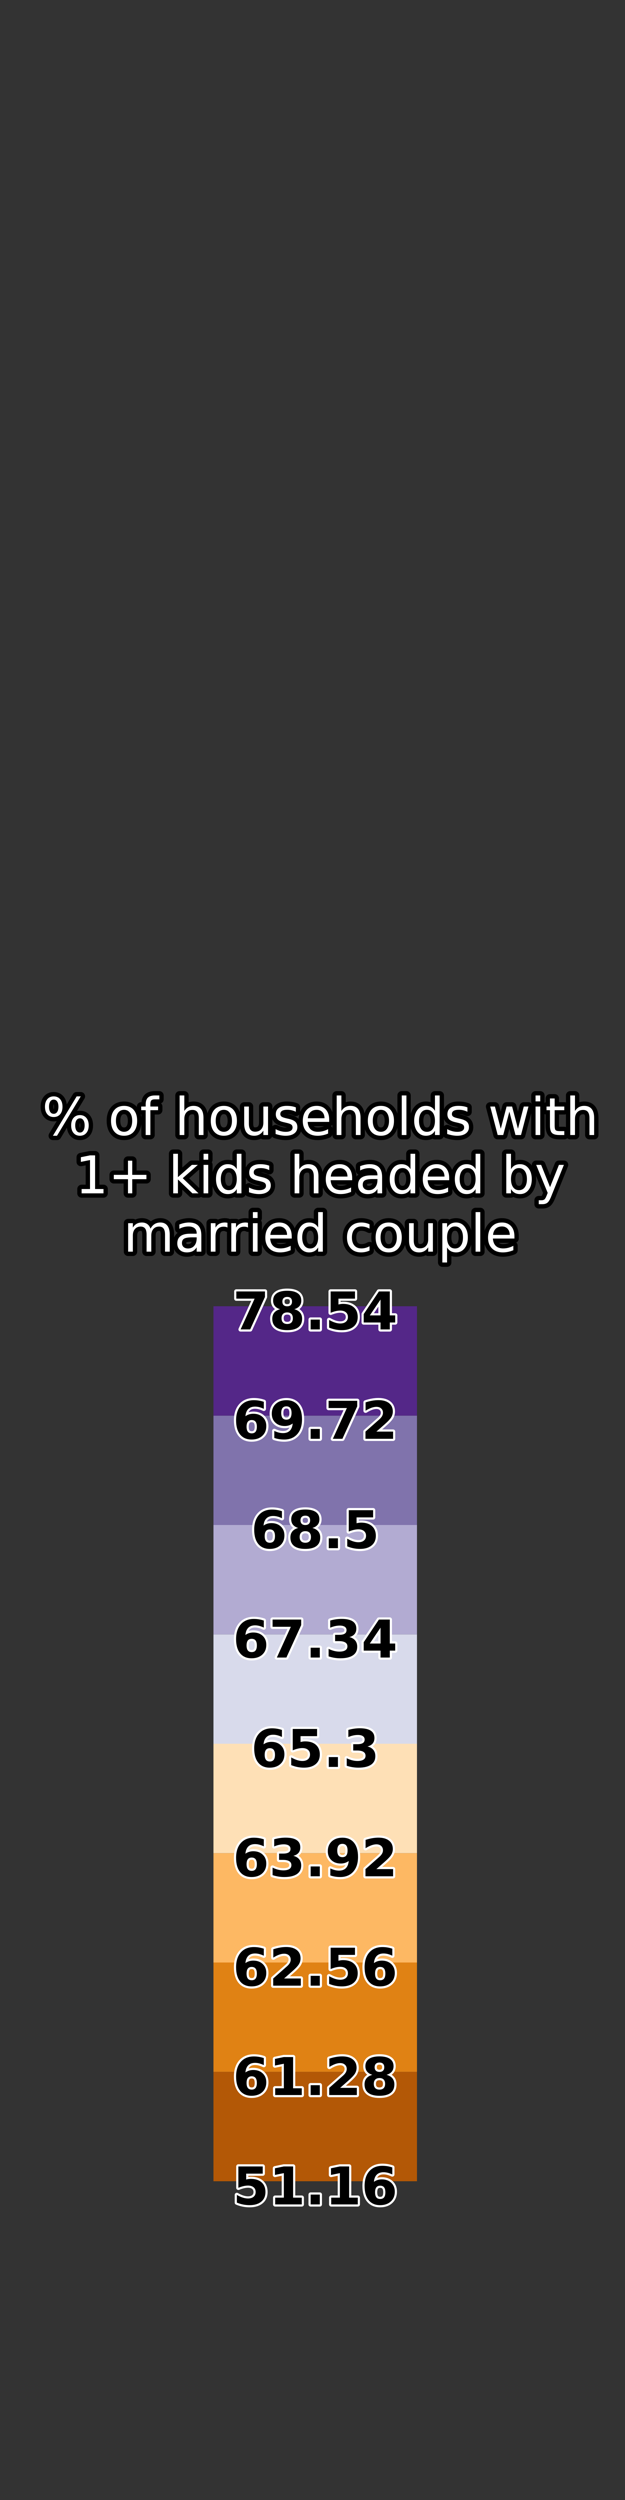 <?xml version="1.0" encoding="utf-8" standalone="no"?>
<!DOCTYPE svg PUBLIC "-//W3C//DTD SVG 1.1//EN"
  "http://www.w3.org/Graphics/SVG/1.1/DTD/svg11.dtd">
<svg xmlns:xlink="http://www.w3.org/1999/xlink" width="144pt" height="576pt" viewBox="0 0 144 576" xmlns="http://www.w3.org/2000/svg" version="1.1">
 <rect x="0" y="0" width="144" height="576" fill="#333333" stroke="none"/>
 <defs>
  <style type="text/css">*{stroke-linejoin: round; stroke-linecap: butt}</style>
 </defs>
 <g id="figure_1">
  <g id="patch_1">
   <path d="M 0 576 
L 144 576 
L 144 0 
L 0 0 
L 0 576 
z
" style="fill: none"/>
  </g>
  <g id="axes_1">
   <g id="patch_2">
    <path d="M 18 290.88 
L 42.618 290.88 
L 42.618 69.12 
L 18 69.12 
L 18 290.88 
z
" style="fill: none"/>
   </g>
  </g>
  <g id="axes_2">
   <g id="patch_3">
    <path d="M 49.182 290.88 
L 98.418 290.88 
L 98.418 69.12 
L 49.182 69.12 
L 49.182 290.88 
z
" style="fill: none"/>
   </g>
   <g id="text_1">
    <path d="M 18.422 257.66 
Q 17.912 257.66 17.621 258.093 
Q 17.332 258.526 17.332 259.301 
Q 17.332 260.062 17.621 260.499 
Q 17.912 260.936 18.422 260.936 
Q 18.921 260.936 19.209 260.499 
Q 19.5 260.062 19.5 259.301 
Q 19.5 258.532 19.209 258.097 
Q 18.921 257.66 18.422 257.66 
z
M 18.422 256.916 
Q 19.348 256.916 19.892 257.561 
Q 20.438 258.204 20.438 259.301 
Q 20.438 260.396 19.89 261.039 
Q 19.343 261.68 18.422 261.68 
Q 17.484 261.68 16.939 261.039 
Q 16.395 260.396 16.395 259.301 
Q 16.395 258.198 16.942 257.557 
Q 17.49 256.916 18.422 256.916 
z
M 12.375 253.348 
Q 11.871 253.348 11.58 253.785 
Q 11.291 254.22 11.291 254.983 
Q 11.291 255.755 11.578 256.19 
Q 11.865 256.623 12.375 256.623 
Q 12.885 256.623 13.174 256.19 
Q 13.464 255.755 13.464 254.983 
Q 13.464 254.227 13.172 253.788 
Q 12.879 253.348 12.375 253.348 
z
M 17.666 252.603 
L 18.604 252.603 
L 13.131 261.68 
L 12.193 261.68 
L 17.666 252.603 
z
M 12.375 252.603 
Q 13.301 252.603 13.851 253.245 
Q 14.402 253.886 14.402 254.983 
Q 14.402 256.089 13.854 256.728 
Q 13.307 257.368 12.375 257.368 
Q 11.443 257.368 10.901 256.726 
Q 10.359 256.083 10.359 254.983 
Q 10.359 253.892 10.903 253.248 
Q 11.449 252.603 12.375 252.603 
z
M 28.587 255.703 
Q 27.721 255.703 27.217 256.38 
Q 26.712 257.057 26.712 258.234 
Q 26.712 259.411 27.213 260.088 
Q 27.716 260.765 28.587 260.765 
Q 29.45 260.765 29.952 260.087 
Q 30.457 259.406 30.457 258.234 
Q 30.457 257.068 29.952 256.385 
Q 29.45 255.703 28.587 255.703 
z
M 28.587 254.79 
Q 29.994 254.79 30.796 255.705 
Q 31.601 256.618 31.601 258.234 
Q 31.601 259.845 30.796 260.763 
Q 29.994 261.68 28.587 261.68 
Q 27.176 261.68 26.375 260.763 
Q 25.576 259.845 25.576 258.234 
Q 25.576 256.618 26.375 255.705 
Q 27.176 254.79 28.587 254.79 
z
M 36.709 252.392 
L 36.709 253.29 
L 35.678 253.29 
Q 35.099 253.29 34.872 253.524 
Q 34.647 253.758 34.647 254.368 
L 34.647 254.947 
L 36.422 254.947 
L 36.422 255.785 
L 34.647 255.785 
L 34.647 261.51 
L 33.563 261.51 
L 33.563 255.785 
L 32.532 255.785 
L 32.532 254.947 
L 33.563 254.947 
L 33.563 254.49 
Q 33.563 253.395 34.073 252.894 
Q 34.583 252.392 35.689 252.392 
L 36.709 252.392 
z
M 46.882 257.548 
L 46.882 261.51 
L 45.804 261.51 
L 45.804 257.583 
Q 45.804 256.651 45.44 256.19 
Q 45.076 255.727 44.351 255.727 
Q 43.477 255.727 42.973 256.284 
Q 42.468 256.839 42.468 257.801 
L 42.468 261.51 
L 41.385 261.51 
L 41.385 252.392 
L 42.468 252.392 
L 42.468 255.967 
Q 42.856 255.375 43.38 255.082 
Q 43.905 254.79 44.591 254.79 
Q 45.721 254.79 46.301 255.489 
Q 46.882 256.188 46.882 257.548 
z
M 51.574 255.703 
Q 50.708 255.703 50.203 256.38 
Q 49.699 257.057 49.699 258.234 
Q 49.699 259.411 50.199 260.088 
Q 50.702 260.765 51.574 260.765 
Q 52.436 260.765 52.939 260.087 
Q 53.443 259.406 53.443 258.234 
Q 53.443 257.068 52.939 256.385 
Q 52.436 255.703 51.574 255.703 
z
M 51.574 254.79 
Q 52.98 254.79 53.782 255.705 
Q 54.587 256.618 54.587 258.234 
Q 54.587 259.845 53.782 260.763 
Q 52.98 261.68 51.574 261.68 
Q 50.162 261.68 49.361 260.763 
Q 48.562 259.845 48.562 258.234 
Q 48.562 256.618 49.361 255.705 
Q 50.162 254.79 51.574 254.79 
z
M 56.262 258.92 
L 56.262 254.947 
L 57.341 254.947 
L 57.341 258.879 
Q 57.341 259.811 57.702 260.278 
Q 58.066 260.743 58.794 260.743 
Q 59.666 260.743 60.172 260.186 
Q 60.68 259.629 60.68 258.667 
L 60.68 254.947 
L 61.758 254.947 
L 61.758 261.51 
L 60.68 261.51 
L 60.68 260.501 
Q 60.288 261.099 59.769 261.39 
Q 59.251 261.68 58.565 261.68 
Q 57.434 261.68 56.847 260.977 
Q 56.262 260.274 56.262 258.92 
z
M 58.976 254.79 
L 58.976 254.79 
z
M 68.162 255.14 
L 68.162 256.16 
Q 67.706 255.926 67.213 255.81 
Q 66.722 255.691 66.193 255.691 
Q 65.39 255.691 64.989 255.937 
Q 64.588 256.183 64.588 256.676 
Q 64.588 257.051 64.875 257.265 
Q 65.162 257.478 66.03 257.671 
L 66.399 257.754 
Q 67.547 258 68.03 258.448 
Q 68.514 258.896 68.514 259.698 
Q 68.514 260.613 67.79 261.148 
Q 67.067 261.68 65.801 261.68 
Q 65.274 261.68 64.702 261.577 
Q 64.13 261.474 63.499 261.27 
L 63.499 260.156 
Q 64.097 260.467 64.676 260.623 
Q 65.255 260.776 65.825 260.776 
Q 66.587 260.776 66.995 260.516 
Q 67.406 260.255 67.406 259.781 
Q 67.406 259.342 67.11 259.108 
Q 66.815 258.873 65.812 258.656 
L 65.437 258.568 
Q 64.436 258.358 63.99 257.921 
Q 63.545 257.484 63.545 256.723 
Q 63.545 255.797 64.202 255.294 
Q 64.858 254.79 66.065 254.79 
Q 66.662 254.79 67.189 254.878 
Q 67.717 254.964 68.162 255.14 
z
M 75.844 257.958 
L 75.844 258.485 
L 70.887 258.485 
Q 70.958 259.599 71.558 260.182 
Q 72.158 260.765 73.23 260.765 
Q 73.851 260.765 74.434 260.613 
Q 75.017 260.462 75.593 260.156 
L 75.593 261.176 
Q 75.012 261.421 74.402 261.551 
Q 73.793 261.68 73.167 261.68 
Q 71.595 261.68 70.679 260.767 
Q 69.762 259.852 69.762 258.292 
Q 69.762 256.682 70.632 255.737 
Q 71.502 254.79 72.979 254.79 
Q 74.303 254.79 75.074 255.643 
Q 75.844 256.494 75.844 257.958 
z
M 74.766 257.642 
Q 74.755 256.758 74.271 256.231 
Q 73.787 255.703 72.99 255.703 
Q 72.089 255.703 71.547 256.213 
Q 71.005 256.723 70.922 257.649 
L 74.766 257.642 
z
M 83.07 257.548 
L 83.07 261.51 
L 81.991 261.51 
L 81.991 257.583 
Q 81.991 256.651 81.628 256.19 
Q 81.264 255.727 80.538 255.727 
Q 79.665 255.727 79.16 256.284 
Q 78.656 256.839 78.656 257.801 
L 78.656 261.51 
L 77.572 261.51 
L 77.572 252.392 
L 78.656 252.392 
L 78.656 255.967 
Q 79.044 255.375 79.567 255.082 
Q 80.092 254.79 80.778 254.79 
Q 81.909 254.79 82.488 255.489 
Q 83.07 256.188 83.07 257.548 
z
M 87.761 255.703 
Q 86.895 255.703 86.391 256.38 
Q 85.886 257.057 85.886 258.234 
Q 85.886 259.411 86.387 260.088 
Q 86.889 260.765 87.761 260.765 
Q 88.624 260.765 89.126 260.087 
Q 89.631 259.406 89.631 258.234 
Q 89.631 257.068 89.126 256.385 
Q 88.624 255.703 87.761 255.703 
z
M 87.761 254.79 
Q 89.168 254.79 89.97 255.705 
Q 90.774 256.618 90.774 258.234 
Q 90.774 259.845 89.97 260.763 
Q 89.168 261.68 87.761 261.68 
Q 86.349 261.68 85.549 260.763 
Q 84.75 259.845 84.75 258.234 
Q 84.75 256.618 85.549 255.705 
Q 86.349 254.79 87.761 254.79 
z
M 92.561 252.392 
L 93.639 252.392 
L 93.639 261.51 
L 92.561 261.51 
L 92.561 252.392 
z
M 100.213 255.943 
L 100.213 252.392 
L 101.291 252.392 
L 101.291 261.51 
L 100.213 261.51 
L 100.213 260.525 
Q 99.873 261.11 99.354 261.395 
Q 98.836 261.68 98.109 261.68 
Q 96.92 261.68 96.172 260.731 
Q 95.426 259.781 95.426 258.234 
Q 95.426 256.687 96.172 255.738 
Q 96.92 254.79 98.109 254.79 
Q 98.836 254.79 99.354 255.075 
Q 99.873 255.358 100.213 255.943 
z
M 96.54 258.234 
Q 96.54 259.423 97.029 260.1 
Q 97.518 260.776 98.373 260.776 
Q 99.228 260.776 99.72 260.1 
Q 100.213 259.423 100.213 258.234 
Q 100.213 257.045 99.72 256.368 
Q 99.228 255.691 98.373 255.691 
Q 97.518 255.691 97.029 256.368 
Q 96.54 257.045 96.54 258.234 
z
M 107.695 255.14 
L 107.695 256.16 
Q 107.239 255.926 106.746 255.81 
Q 106.255 255.691 105.726 255.691 
Q 104.924 255.691 104.522 255.937 
Q 104.121 256.183 104.121 256.676 
Q 104.121 257.051 104.408 257.265 
Q 104.695 257.478 105.563 257.671 
L 105.932 257.754 
Q 107.08 258 107.564 258.448 
Q 108.047 258.896 108.047 259.698 
Q 108.047 260.613 107.324 261.148 
Q 106.6 261.68 105.334 261.68 
Q 104.807 261.68 104.235 261.577 
Q 103.664 261.474 103.032 261.27 
L 103.032 260.156 
Q 103.63 260.467 104.209 260.623 
Q 104.789 260.776 105.359 260.776 
Q 106.12 260.776 106.529 260.516 
Q 106.939 260.255 106.939 259.781 
Q 106.939 259.342 106.643 259.108 
Q 106.349 258.873 105.345 258.656 
L 104.97 258.568 
Q 103.969 258.358 103.523 257.921 
Q 103.079 257.484 103.079 256.723 
Q 103.079 255.797 103.735 255.294 
Q 104.391 254.79 105.599 254.79 
Q 106.195 254.79 106.722 254.878 
Q 107.25 254.964 107.695 255.14 
z
M 112.952 254.947 
L 114.03 254.947 
L 115.378 260.068 
L 116.719 254.947 
L 117.99 254.947 
L 119.338 260.068 
L 120.681 254.947 
L 121.759 254.947 
L 120.041 261.51 
L 118.77 261.51 
L 117.358 256.13 
L 115.941 261.51 
L 114.668 261.51 
L 112.952 254.947 
z
M 123.393 254.947 
L 124.471 254.947 
L 124.471 261.51 
L 123.393 261.51 
L 123.393 254.947 
z
M 123.393 252.392 
L 124.471 252.392 
L 124.471 253.758 
L 123.393 253.758 
L 123.393 252.392 
z
M 127.793 253.083 
L 127.793 254.947 
L 130.013 254.947 
L 130.013 255.785 
L 127.793 255.785 
L 127.793 259.348 
Q 127.793 260.15 128.013 260.379 
Q 128.232 260.608 128.907 260.608 
L 130.013 260.608 
L 130.013 261.51 
L 128.907 261.51 
Q 127.658 261.51 127.184 261.045 
Q 126.71 260.578 126.71 259.348 
L 126.71 255.785 
L 125.918 255.785 
L 125.918 254.947 
L 126.71 254.947 
L 126.71 253.083 
L 127.793 253.083 
z
M 136.888 257.548 
L 136.888 261.51 
L 135.81 261.51 
L 135.81 257.583 
Q 135.81 256.651 135.446 256.19 
Q 135.082 255.727 134.357 255.727 
Q 133.483 255.727 132.979 256.284 
Q 132.474 256.839 132.474 257.801 
L 132.474 261.51 
L 131.39 261.51 
L 131.39 252.392 
L 132.474 252.392 
L 132.474 255.967 
Q 132.862 255.375 133.385 255.082 
Q 133.91 254.79 134.597 254.79 
Q 135.727 254.79 136.307 255.489 
Q 136.888 256.188 136.888 257.548 
z
" style="fill: #ffffff; stroke: #000000; stroke-width: 2"/>
    <path d="M 18.422 257.66 
Q 17.912 257.66 17.621 258.093 
Q 17.332 258.526 17.332 259.301 
Q 17.332 260.062 17.621 260.499 
Q 17.912 260.936 18.422 260.936 
Q 18.921 260.936 19.209 260.499 
Q 19.5 260.062 19.5 259.301 
Q 19.5 258.532 19.209 258.097 
Q 18.921 257.66 18.422 257.66 
z
M 18.422 256.916 
Q 19.348 256.916 19.892 257.561 
Q 20.438 258.204 20.438 259.301 
Q 20.438 260.396 19.89 261.039 
Q 19.343 261.68 18.422 261.68 
Q 17.484 261.68 16.939 261.039 
Q 16.395 260.396 16.395 259.301 
Q 16.395 258.198 16.942 257.557 
Q 17.49 256.916 18.422 256.916 
z
M 12.375 253.348 
Q 11.871 253.348 11.58 253.785 
Q 11.291 254.22 11.291 254.983 
Q 11.291 255.755 11.578 256.19 
Q 11.865 256.623 12.375 256.623 
Q 12.885 256.623 13.174 256.19 
Q 13.464 255.755 13.464 254.983 
Q 13.464 254.227 13.172 253.788 
Q 12.879 253.348 12.375 253.348 
z
M 17.666 252.603 
L 18.604 252.603 
L 13.131 261.68 
L 12.193 261.68 
L 17.666 252.603 
z
M 12.375 252.603 
Q 13.301 252.603 13.851 253.245 
Q 14.402 253.886 14.402 254.983 
Q 14.402 256.089 13.854 256.728 
Q 13.307 257.368 12.375 257.368 
Q 11.443 257.368 10.901 256.726 
Q 10.359 256.083 10.359 254.983 
Q 10.359 253.892 10.903 253.248 
Q 11.449 252.603 12.375 252.603 
z
M 28.587 255.703 
Q 27.721 255.703 27.217 256.38 
Q 26.712 257.057 26.712 258.234 
Q 26.712 259.411 27.213 260.088 
Q 27.716 260.765 28.587 260.765 
Q 29.45 260.765 29.952 260.087 
Q 30.457 259.406 30.457 258.234 
Q 30.457 257.068 29.952 256.385 
Q 29.45 255.703 28.587 255.703 
z
M 28.587 254.79 
Q 29.994 254.79 30.796 255.705 
Q 31.601 256.618 31.601 258.234 
Q 31.601 259.845 30.796 260.763 
Q 29.994 261.68 28.587 261.68 
Q 27.176 261.68 26.375 260.763 
Q 25.576 259.845 25.576 258.234 
Q 25.576 256.618 26.375 255.705 
Q 27.176 254.79 28.587 254.79 
z
M 36.709 252.392 
L 36.709 253.29 
L 35.678 253.29 
Q 35.099 253.29 34.872 253.524 
Q 34.647 253.758 34.647 254.368 
L 34.647 254.947 
L 36.422 254.947 
L 36.422 255.785 
L 34.647 255.785 
L 34.647 261.51 
L 33.563 261.51 
L 33.563 255.785 
L 32.532 255.785 
L 32.532 254.947 
L 33.563 254.947 
L 33.563 254.49 
Q 33.563 253.395 34.073 252.894 
Q 34.583 252.392 35.689 252.392 
L 36.709 252.392 
z
M 46.882 257.548 
L 46.882 261.51 
L 45.804 261.51 
L 45.804 257.583 
Q 45.804 256.651 45.44 256.19 
Q 45.076 255.727 44.351 255.727 
Q 43.477 255.727 42.973 256.284 
Q 42.468 256.839 42.468 257.801 
L 42.468 261.51 
L 41.385 261.51 
L 41.385 252.392 
L 42.468 252.392 
L 42.468 255.967 
Q 42.856 255.375 43.38 255.082 
Q 43.905 254.79 44.591 254.79 
Q 45.721 254.79 46.301 255.489 
Q 46.882 256.188 46.882 257.548 
z
M 51.574 255.703 
Q 50.708 255.703 50.203 256.38 
Q 49.699 257.057 49.699 258.234 
Q 49.699 259.411 50.199 260.088 
Q 50.702 260.765 51.574 260.765 
Q 52.436 260.765 52.939 260.087 
Q 53.443 259.406 53.443 258.234 
Q 53.443 257.068 52.939 256.385 
Q 52.436 255.703 51.574 255.703 
z
M 51.574 254.79 
Q 52.98 254.79 53.782 255.705 
Q 54.587 256.618 54.587 258.234 
Q 54.587 259.845 53.782 260.763 
Q 52.98 261.68 51.574 261.68 
Q 50.162 261.68 49.361 260.763 
Q 48.562 259.845 48.562 258.234 
Q 48.562 256.618 49.361 255.705 
Q 50.162 254.79 51.574 254.79 
z
M 56.262 258.92 
L 56.262 254.947 
L 57.341 254.947 
L 57.341 258.879 
Q 57.341 259.811 57.702 260.278 
Q 58.066 260.743 58.794 260.743 
Q 59.666 260.743 60.172 260.186 
Q 60.68 259.629 60.68 258.667 
L 60.68 254.947 
L 61.758 254.947 
L 61.758 261.51 
L 60.68 261.51 
L 60.68 260.501 
Q 60.288 261.099 59.769 261.39 
Q 59.251 261.68 58.565 261.68 
Q 57.434 261.68 56.847 260.977 
Q 56.262 260.274 56.262 258.92 
z
M 58.976 254.79 
L 58.976 254.79 
z
M 68.162 255.14 
L 68.162 256.16 
Q 67.706 255.926 67.213 255.81 
Q 66.722 255.691 66.193 255.691 
Q 65.39 255.691 64.989 255.937 
Q 64.588 256.183 64.588 256.676 
Q 64.588 257.051 64.875 257.265 
Q 65.162 257.478 66.03 257.671 
L 66.399 257.754 
Q 67.547 258 68.03 258.448 
Q 68.514 258.896 68.514 259.698 
Q 68.514 260.613 67.79 261.148 
Q 67.067 261.68 65.801 261.68 
Q 65.274 261.68 64.702 261.577 
Q 64.13 261.474 63.499 261.27 
L 63.499 260.156 
Q 64.097 260.467 64.676 260.623 
Q 65.255 260.776 65.825 260.776 
Q 66.587 260.776 66.995 260.516 
Q 67.406 260.255 67.406 259.781 
Q 67.406 259.342 67.11 259.108 
Q 66.815 258.873 65.812 258.656 
L 65.437 258.568 
Q 64.436 258.358 63.99 257.921 
Q 63.545 257.484 63.545 256.723 
Q 63.545 255.797 64.202 255.294 
Q 64.858 254.79 66.065 254.79 
Q 66.662 254.79 67.189 254.878 
Q 67.717 254.964 68.162 255.14 
z
M 75.844 257.958 
L 75.844 258.485 
L 70.887 258.485 
Q 70.958 259.599 71.558 260.182 
Q 72.158 260.765 73.23 260.765 
Q 73.851 260.765 74.434 260.613 
Q 75.017 260.462 75.593 260.156 
L 75.593 261.176 
Q 75.012 261.421 74.402 261.551 
Q 73.793 261.68 73.167 261.68 
Q 71.595 261.68 70.679 260.767 
Q 69.762 259.852 69.762 258.292 
Q 69.762 256.682 70.632 255.737 
Q 71.502 254.79 72.979 254.79 
Q 74.303 254.79 75.074 255.643 
Q 75.844 256.494 75.844 257.958 
z
M 74.766 257.642 
Q 74.755 256.758 74.271 256.231 
Q 73.787 255.703 72.99 255.703 
Q 72.089 255.703 71.547 256.213 
Q 71.005 256.723 70.922 257.649 
L 74.766 257.642 
z
M 83.07 257.548 
L 83.07 261.51 
L 81.991 261.51 
L 81.991 257.583 
Q 81.991 256.651 81.628 256.19 
Q 81.264 255.727 80.538 255.727 
Q 79.665 255.727 79.16 256.284 
Q 78.656 256.839 78.656 257.801 
L 78.656 261.51 
L 77.572 261.51 
L 77.572 252.392 
L 78.656 252.392 
L 78.656 255.967 
Q 79.044 255.375 79.567 255.082 
Q 80.092 254.79 80.778 254.79 
Q 81.909 254.79 82.488 255.489 
Q 83.07 256.188 83.07 257.548 
z
M 87.761 255.703 
Q 86.895 255.703 86.391 256.38 
Q 85.886 257.057 85.886 258.234 
Q 85.886 259.411 86.387 260.088 
Q 86.889 260.765 87.761 260.765 
Q 88.624 260.765 89.126 260.087 
Q 89.631 259.406 89.631 258.234 
Q 89.631 257.068 89.126 256.385 
Q 88.624 255.703 87.761 255.703 
z
M 87.761 254.79 
Q 89.168 254.79 89.97 255.705 
Q 90.774 256.618 90.774 258.234 
Q 90.774 259.845 89.97 260.763 
Q 89.168 261.68 87.761 261.68 
Q 86.349 261.68 85.549 260.763 
Q 84.75 259.845 84.75 258.234 
Q 84.75 256.618 85.549 255.705 
Q 86.349 254.79 87.761 254.79 
z
M 92.561 252.392 
L 93.639 252.392 
L 93.639 261.51 
L 92.561 261.51 
L 92.561 252.392 
z
M 100.213 255.943 
L 100.213 252.392 
L 101.291 252.392 
L 101.291 261.51 
L 100.213 261.51 
L 100.213 260.525 
Q 99.873 261.11 99.354 261.395 
Q 98.836 261.68 98.109 261.68 
Q 96.92 261.68 96.172 260.731 
Q 95.426 259.781 95.426 258.234 
Q 95.426 256.687 96.172 255.738 
Q 96.92 254.79 98.109 254.79 
Q 98.836 254.79 99.354 255.075 
Q 99.873 255.358 100.213 255.943 
z
M 96.54 258.234 
Q 96.54 259.423 97.029 260.1 
Q 97.518 260.776 98.373 260.776 
Q 99.228 260.776 99.72 260.1 
Q 100.213 259.423 100.213 258.234 
Q 100.213 257.045 99.72 256.368 
Q 99.228 255.691 98.373 255.691 
Q 97.518 255.691 97.029 256.368 
Q 96.54 257.045 96.54 258.234 
z
M 107.695 255.14 
L 107.695 256.16 
Q 107.239 255.926 106.746 255.81 
Q 106.255 255.691 105.726 255.691 
Q 104.924 255.691 104.522 255.937 
Q 104.121 256.183 104.121 256.676 
Q 104.121 257.051 104.408 257.265 
Q 104.695 257.478 105.563 257.671 
L 105.932 257.754 
Q 107.08 258 107.564 258.448 
Q 108.047 258.896 108.047 259.698 
Q 108.047 260.613 107.324 261.148 
Q 106.6 261.68 105.334 261.68 
Q 104.807 261.68 104.235 261.577 
Q 103.664 261.474 103.032 261.27 
L 103.032 260.156 
Q 103.63 260.467 104.209 260.623 
Q 104.789 260.776 105.359 260.776 
Q 106.12 260.776 106.529 260.516 
Q 106.939 260.255 106.939 259.781 
Q 106.939 259.342 106.643 259.108 
Q 106.349 258.873 105.345 258.656 
L 104.97 258.568 
Q 103.969 258.358 103.523 257.921 
Q 103.079 257.484 103.079 256.723 
Q 103.079 255.797 103.735 255.294 
Q 104.391 254.79 105.599 254.79 
Q 106.195 254.79 106.722 254.878 
Q 107.25 254.964 107.695 255.14 
z
M 112.952 254.947 
L 114.03 254.947 
L 115.378 260.068 
L 116.719 254.947 
L 117.99 254.947 
L 119.338 260.068 
L 120.681 254.947 
L 121.759 254.947 
L 120.041 261.51 
L 118.77 261.51 
L 117.358 256.13 
L 115.941 261.51 
L 114.668 261.51 
L 112.952 254.947 
z
M 123.393 254.947 
L 124.471 254.947 
L 124.471 261.51 
L 123.393 261.51 
L 123.393 254.947 
z
M 123.393 252.392 
L 124.471 252.392 
L 124.471 253.758 
L 123.393 253.758 
L 123.393 252.392 
z
M 127.793 253.083 
L 127.793 254.947 
L 130.013 254.947 
L 130.013 255.785 
L 127.793 255.785 
L 127.793 259.348 
Q 127.793 260.15 128.013 260.379 
Q 128.232 260.608 128.907 260.608 
L 130.013 260.608 
L 130.013 261.51 
L 128.907 261.51 
Q 127.658 261.51 127.184 261.045 
Q 126.71 260.578 126.71 259.348 
L 126.71 255.785 
L 125.918 255.785 
L 125.918 254.947 
L 126.71 254.947 
L 126.71 253.083 
L 127.793 253.083 
z
M 136.888 257.548 
L 136.888 261.51 
L 135.81 261.51 
L 135.81 257.583 
Q 135.81 256.651 135.446 256.19 
Q 135.082 255.727 134.357 255.727 
Q 133.483 255.727 132.979 256.284 
Q 132.474 256.839 132.474 257.801 
L 132.474 261.51 
L 131.39 261.51 
L 131.39 252.392 
L 132.474 252.392 
L 132.474 255.967 
Q 132.862 255.375 133.385 255.082 
Q 133.91 254.79 134.597 254.79 
Q 135.727 254.79 136.307 255.489 
Q 136.888 256.188 136.888 257.548 
z
" style="fill: #ffffff"/>
    <path d="M 18.805 273.951 
L 20.738 273.951 
L 20.738 267.276 
L 18.635 267.698 
L 18.635 266.62 
L 20.727 266.198 
L 21.91 266.198 
L 21.91 273.951 
L 23.843 273.951 
L 23.843 274.947 
L 18.805 274.947 
L 18.805 273.951 
z
M 30.471 267.423 
L 30.471 270.687 
L 33.734 270.687 
L 33.734 271.683 
L 30.471 271.683 
L 30.471 274.947 
L 29.487 274.947 
L 29.487 271.683 
L 26.223 271.683 
L 26.223 270.687 
L 29.487 270.687 
L 29.487 267.423 
L 30.471 267.423 
z
M 39.91 265.829 
L 40.994 265.829 
L 40.994 271.214 
L 44.211 268.385 
L 45.587 268.385 
L 42.107 271.454 
L 45.735 274.947 
L 44.329 274.947 
L 40.994 271.743 
L 40.994 274.947 
L 39.91 274.947 
L 39.91 265.829 
z
M 46.9 268.385 
L 47.978 268.385 
L 47.978 274.947 
L 46.9 274.947 
L 46.9 268.385 
z
M 46.9 265.829 
L 47.978 265.829 
L 47.978 267.196 
L 46.9 267.196 
L 46.9 265.829 
z
M 54.552 269.38 
L 54.552 265.829 
L 55.631 265.829 
L 55.631 274.947 
L 54.552 274.947 
L 54.552 273.963 
Q 54.213 274.548 53.694 274.833 
Q 53.176 275.118 52.449 275.118 
Q 51.26 275.118 50.512 274.169 
Q 49.766 273.218 49.766 271.671 
Q 49.766 270.125 50.512 269.176 
Q 51.26 268.227 52.449 268.227 
Q 53.176 268.227 53.694 268.512 
Q 54.213 268.795 54.552 269.38 
z
M 50.879 271.671 
Q 50.879 272.86 51.369 273.537 
Q 51.858 274.214 52.713 274.214 
Q 53.568 274.214 54.059 273.537 
Q 54.552 272.86 54.552 271.671 
Q 54.552 270.483 54.059 269.806 
Q 53.568 269.129 52.713 269.129 
Q 51.858 269.129 51.369 269.806 
Q 50.879 270.483 50.879 271.671 
z
M 62.035 268.578 
L 62.035 269.598 
Q 61.579 269.363 61.086 269.247 
Q 60.595 269.129 60.066 269.129 
Q 59.263 269.129 58.862 269.375 
Q 58.461 269.62 58.461 270.113 
Q 58.461 270.488 58.748 270.702 
Q 59.035 270.916 59.903 271.109 
L 60.272 271.191 
Q 61.42 271.437 61.903 271.885 
Q 62.387 272.333 62.387 273.136 
Q 62.387 274.051 61.663 274.585 
Q 60.94 275.118 59.674 275.118 
Q 59.147 275.118 58.575 275.014 
Q 58.003 274.911 57.371 274.707 
L 57.371 273.593 
Q 57.97 273.904 58.549 274.06 
Q 59.128 274.214 59.698 274.214 
Q 60.46 274.214 60.868 273.953 
Q 61.279 273.693 61.279 273.218 
Q 61.279 272.779 60.983 272.545 
Q 60.688 272.311 59.685 272.093 
L 59.31 272.005 
Q 58.309 271.795 57.863 271.358 
Q 57.418 270.921 57.418 270.16 
Q 57.418 269.234 58.075 268.731 
Q 58.731 268.227 59.938 268.227 
Q 60.535 268.227 61.061 268.315 
Q 61.59 268.401 62.035 268.578 
z
M 73.374 270.985 
L 73.374 274.947 
L 72.296 274.947 
L 72.296 271.021 
Q 72.296 270.089 71.932 269.628 
Q 71.569 269.164 70.843 269.164 
Q 69.969 269.164 69.465 269.721 
Q 68.96 270.276 68.96 271.238 
L 68.96 274.947 
L 67.877 274.947 
L 67.877 265.829 
L 68.96 265.829 
L 68.96 269.404 
Q 69.349 268.812 69.872 268.519 
Q 70.397 268.227 71.083 268.227 
Q 72.214 268.227 72.793 268.926 
Q 73.374 269.626 73.374 270.985 
z
M 81.137 271.396 
L 81.137 271.923 
L 76.18 271.923 
Q 76.251 273.036 76.851 273.62 
Q 77.451 274.203 78.523 274.203 
Q 79.144 274.203 79.727 274.051 
Q 80.31 273.899 80.886 273.593 
L 80.886 274.613 
Q 80.305 274.859 79.695 274.988 
Q 79.086 275.118 78.46 275.118 
Q 76.888 275.118 75.971 274.204 
Q 75.055 273.289 75.055 271.729 
Q 75.055 270.119 75.925 269.174 
Q 76.795 268.227 78.272 268.227 
Q 79.596 268.227 80.366 269.08 
Q 81.137 269.931 81.137 271.396 
z
M 80.059 271.079 
Q 80.048 270.196 79.564 269.669 
Q 79.08 269.14 78.283 269.14 
Q 77.381 269.14 76.84 269.65 
Q 76.298 270.16 76.215 271.086 
L 80.059 271.079 
z
M 85.889 271.649 
Q 84.582 271.649 84.078 271.947 
Q 83.574 272.245 83.574 272.967 
Q 83.574 273.541 83.952 273.878 
Q 84.331 274.214 84.98 274.214 
Q 85.878 274.214 86.42 273.578 
Q 86.962 272.943 86.962 271.889 
L 86.962 271.649 
L 85.889 271.649 
z
M 88.04 271.203 
L 88.04 274.947 
L 86.962 274.947 
L 86.962 273.951 
Q 86.592 274.548 86.041 274.833 
Q 85.49 275.118 84.693 275.118 
Q 83.686 275.118 83.09 274.551 
Q 82.496 273.985 82.496 273.036 
Q 82.496 271.93 83.236 271.368 
Q 83.979 270.805 85.449 270.805 
L 86.962 270.805 
L 86.962 270.698 
Q 86.962 269.954 86.472 269.547 
Q 85.983 269.14 85.098 269.14 
Q 84.536 269.14 84.001 269.275 
Q 83.469 269.41 82.977 269.68 
L 82.977 268.683 
Q 83.568 268.454 84.125 268.341 
Q 84.682 268.227 85.209 268.227 
Q 86.634 268.227 87.337 268.966 
Q 88.04 269.703 88.04 271.203 
z
M 94.578 269.38 
L 94.578 265.829 
L 95.656 265.829 
L 95.656 274.947 
L 94.578 274.947 
L 94.578 273.963 
Q 94.238 274.548 93.719 274.833 
Q 93.202 275.118 92.474 275.118 
Q 91.285 275.118 90.537 274.169 
Q 89.791 273.218 89.791 271.671 
Q 89.791 270.125 90.537 269.176 
Q 91.285 268.227 92.474 268.227 
Q 93.202 268.227 93.719 268.512 
Q 94.238 268.795 94.578 269.38 
z
M 90.905 271.671 
Q 90.905 272.86 91.394 273.537 
Q 91.883 274.214 92.738 274.214 
Q 93.593 274.214 94.085 273.537 
Q 94.578 272.86 94.578 271.671 
Q 94.578 270.483 94.085 269.806 
Q 93.593 269.129 92.738 269.129 
Q 91.883 269.129 91.394 269.806 
Q 90.905 270.483 90.905 271.671 
z
M 103.491 271.396 
L 103.491 271.923 
L 98.533 271.923 
Q 98.604 273.036 99.204 273.62 
Q 99.804 274.203 100.877 274.203 
Q 101.498 274.203 102.081 274.051 
Q 102.664 273.899 103.239 273.593 
L 103.239 274.613 
Q 102.658 274.859 102.049 274.988 
Q 101.439 275.118 100.813 275.118 
Q 99.242 275.118 98.325 274.204 
Q 97.408 273.289 97.408 271.729 
Q 97.408 270.119 98.278 269.174 
Q 99.148 268.227 100.626 268.227 
Q 101.949 268.227 102.72 269.08 
Q 103.491 269.931 103.491 271.396 
z
M 102.412 271.079 
Q 102.401 270.196 101.918 269.669 
Q 101.434 269.14 100.637 269.14 
Q 99.735 269.14 99.193 269.65 
Q 98.651 270.16 98.569 271.086 
L 102.412 271.079 
z
M 109.578 269.38 
L 109.578 265.829 
L 110.656 265.829 
L 110.656 274.947 
L 109.578 274.947 
L 109.578 273.963 
Q 109.238 274.548 108.719 274.833 
Q 108.202 275.118 107.474 275.118 
Q 106.285 275.118 105.537 274.169 
Q 104.791 273.218 104.791 271.671 
Q 104.791 270.125 105.537 269.176 
Q 106.285 268.227 107.474 268.227 
Q 108.202 268.227 108.719 268.512 
Q 109.238 268.795 109.578 269.38 
z
M 105.905 271.671 
Q 105.905 272.86 106.394 273.537 
Q 106.883 274.214 107.738 274.214 
Q 108.593 274.214 109.085 273.537 
Q 109.578 272.86 109.578 271.671 
Q 109.578 270.483 109.085 269.806 
Q 108.593 269.129 107.738 269.129 
Q 106.883 269.129 106.394 269.806 
Q 105.905 270.483 105.905 271.671 
z
M 121.403 271.671 
Q 121.403 270.483 120.914 269.806 
Q 120.424 269.129 119.569 269.129 
Q 118.713 269.129 118.223 269.806 
Q 117.734 270.483 117.734 271.671 
Q 117.734 272.86 118.223 273.537 
Q 118.713 274.214 119.569 274.214 
Q 120.424 274.214 120.914 273.537 
Q 121.403 272.86 121.403 271.671 
z
M 117.734 269.38 
Q 118.075 268.795 118.593 268.512 
Q 119.112 268.227 119.832 268.227 
Q 121.028 268.227 121.774 269.176 
Q 122.523 270.125 122.523 271.671 
Q 122.523 273.218 121.774 274.169 
Q 121.028 275.118 119.832 275.118 
Q 119.112 275.118 118.593 274.833 
Q 118.075 274.548 117.734 273.963 
L 117.734 274.947 
L 116.65 274.947 
L 116.65 265.829 
L 117.734 265.829 
L 117.734 269.38 
z
M 127.039 275.556 
Q 126.583 276.728 126.148 277.084 
Q 125.715 277.443 124.989 277.443 
L 124.127 277.443 
L 124.127 276.541 
L 124.76 276.541 
Q 125.205 276.541 125.45 276.329 
Q 125.698 276.119 125.996 275.333 
L 126.189 274.842 
L 123.536 268.385 
L 124.678 268.385 
L 126.729 273.516 
L 128.78 268.385 
L 129.922 268.385 
L 127.039 275.556 
z
" style="fill: #ffffff; stroke: #000000; stroke-width: 2"/>
    <path d="M 18.805 273.951 
L 20.738 273.951 
L 20.738 267.276 
L 18.635 267.698 
L 18.635 266.62 
L 20.727 266.198 
L 21.91 266.198 
L 21.91 273.951 
L 23.843 273.951 
L 23.843 274.947 
L 18.805 274.947 
L 18.805 273.951 
z
M 30.471 267.423 
L 30.471 270.687 
L 33.734 270.687 
L 33.734 271.683 
L 30.471 271.683 
L 30.471 274.947 
L 29.487 274.947 
L 29.487 271.683 
L 26.223 271.683 
L 26.223 270.687 
L 29.487 270.687 
L 29.487 267.423 
L 30.471 267.423 
z
M 39.91 265.829 
L 40.994 265.829 
L 40.994 271.214 
L 44.211 268.385 
L 45.587 268.385 
L 42.107 271.454 
L 45.735 274.947 
L 44.329 274.947 
L 40.994 271.743 
L 40.994 274.947 
L 39.91 274.947 
L 39.91 265.829 
z
M 46.9 268.385 
L 47.978 268.385 
L 47.978 274.947 
L 46.9 274.947 
L 46.9 268.385 
z
M 46.9 265.829 
L 47.978 265.829 
L 47.978 267.196 
L 46.9 267.196 
L 46.9 265.829 
z
M 54.552 269.38 
L 54.552 265.829 
L 55.631 265.829 
L 55.631 274.947 
L 54.552 274.947 
L 54.552 273.963 
Q 54.213 274.548 53.694 274.833 
Q 53.176 275.118 52.449 275.118 
Q 51.26 275.118 50.512 274.169 
Q 49.766 273.218 49.766 271.671 
Q 49.766 270.125 50.512 269.176 
Q 51.26 268.227 52.449 268.227 
Q 53.176 268.227 53.694 268.512 
Q 54.213 268.795 54.552 269.38 
z
M 50.879 271.671 
Q 50.879 272.86 51.369 273.537 
Q 51.858 274.214 52.713 274.214 
Q 53.568 274.214 54.059 273.537 
Q 54.552 272.86 54.552 271.671 
Q 54.552 270.483 54.059 269.806 
Q 53.568 269.129 52.713 269.129 
Q 51.858 269.129 51.369 269.806 
Q 50.879 270.483 50.879 271.671 
z
M 62.035 268.578 
L 62.035 269.598 
Q 61.579 269.363 61.086 269.247 
Q 60.595 269.129 60.066 269.129 
Q 59.263 269.129 58.862 269.375 
Q 58.461 269.62 58.461 270.113 
Q 58.461 270.488 58.748 270.702 
Q 59.035 270.916 59.903 271.109 
L 60.272 271.191 
Q 61.42 271.437 61.903 271.885 
Q 62.387 272.333 62.387 273.136 
Q 62.387 274.051 61.663 274.585 
Q 60.94 275.118 59.674 275.118 
Q 59.147 275.118 58.575 275.014 
Q 58.003 274.911 57.371 274.707 
L 57.371 273.593 
Q 57.97 273.904 58.549 274.06 
Q 59.128 274.214 59.698 274.214 
Q 60.46 274.214 60.868 273.953 
Q 61.279 273.693 61.279 273.218 
Q 61.279 272.779 60.983 272.545 
Q 60.688 272.311 59.685 272.093 
L 59.31 272.005 
Q 58.309 271.795 57.863 271.358 
Q 57.418 270.921 57.418 270.16 
Q 57.418 269.234 58.075 268.731 
Q 58.731 268.227 59.938 268.227 
Q 60.535 268.227 61.061 268.315 
Q 61.59 268.401 62.035 268.578 
z
M 73.374 270.985 
L 73.374 274.947 
L 72.296 274.947 
L 72.296 271.021 
Q 72.296 270.089 71.932 269.628 
Q 71.569 269.164 70.843 269.164 
Q 69.969 269.164 69.465 269.721 
Q 68.96 270.276 68.96 271.238 
L 68.96 274.947 
L 67.877 274.947 
L 67.877 265.829 
L 68.96 265.829 
L 68.96 269.404 
Q 69.349 268.812 69.872 268.519 
Q 70.397 268.227 71.083 268.227 
Q 72.214 268.227 72.793 268.926 
Q 73.374 269.626 73.374 270.985 
z
M 81.137 271.396 
L 81.137 271.923 
L 76.18 271.923 
Q 76.251 273.036 76.851 273.62 
Q 77.451 274.203 78.523 274.203 
Q 79.144 274.203 79.727 274.051 
Q 80.31 273.899 80.886 273.593 
L 80.886 274.613 
Q 80.305 274.859 79.695 274.988 
Q 79.086 275.118 78.46 275.118 
Q 76.888 275.118 75.971 274.204 
Q 75.055 273.289 75.055 271.729 
Q 75.055 270.119 75.925 269.174 
Q 76.795 268.227 78.272 268.227 
Q 79.596 268.227 80.366 269.08 
Q 81.137 269.931 81.137 271.396 
z
M 80.059 271.079 
Q 80.048 270.196 79.564 269.669 
Q 79.08 269.14 78.283 269.14 
Q 77.381 269.14 76.84 269.65 
Q 76.298 270.16 76.215 271.086 
L 80.059 271.079 
z
M 85.889 271.649 
Q 84.582 271.649 84.078 271.947 
Q 83.574 272.245 83.574 272.967 
Q 83.574 273.541 83.952 273.878 
Q 84.331 274.214 84.98 274.214 
Q 85.878 274.214 86.42 273.578 
Q 86.962 272.943 86.962 271.889 
L 86.962 271.649 
L 85.889 271.649 
z
M 88.04 271.203 
L 88.04 274.947 
L 86.962 274.947 
L 86.962 273.951 
Q 86.592 274.548 86.041 274.833 
Q 85.49 275.118 84.693 275.118 
Q 83.686 275.118 83.09 274.551 
Q 82.496 273.985 82.496 273.036 
Q 82.496 271.93 83.236 271.368 
Q 83.979 270.805 85.449 270.805 
L 86.962 270.805 
L 86.962 270.698 
Q 86.962 269.954 86.472 269.547 
Q 85.983 269.14 85.098 269.14 
Q 84.536 269.14 84.001 269.275 
Q 83.469 269.41 82.977 269.68 
L 82.977 268.683 
Q 83.568 268.454 84.125 268.341 
Q 84.682 268.227 85.209 268.227 
Q 86.634 268.227 87.337 268.966 
Q 88.04 269.703 88.04 271.203 
z
M 94.578 269.38 
L 94.578 265.829 
L 95.656 265.829 
L 95.656 274.947 
L 94.578 274.947 
L 94.578 273.963 
Q 94.238 274.548 93.719 274.833 
Q 93.202 275.118 92.474 275.118 
Q 91.285 275.118 90.537 274.169 
Q 89.791 273.218 89.791 271.671 
Q 89.791 270.125 90.537 269.176 
Q 91.285 268.227 92.474 268.227 
Q 93.202 268.227 93.719 268.512 
Q 94.238 268.795 94.578 269.38 
z
M 90.905 271.671 
Q 90.905 272.86 91.394 273.537 
Q 91.883 274.214 92.738 274.214 
Q 93.593 274.214 94.085 273.537 
Q 94.578 272.86 94.578 271.671 
Q 94.578 270.483 94.085 269.806 
Q 93.593 269.129 92.738 269.129 
Q 91.883 269.129 91.394 269.806 
Q 90.905 270.483 90.905 271.671 
z
M 103.491 271.396 
L 103.491 271.923 
L 98.533 271.923 
Q 98.604 273.036 99.204 273.62 
Q 99.804 274.203 100.877 274.203 
Q 101.498 274.203 102.081 274.051 
Q 102.664 273.899 103.239 273.593 
L 103.239 274.613 
Q 102.658 274.859 102.049 274.988 
Q 101.439 275.118 100.813 275.118 
Q 99.242 275.118 98.325 274.204 
Q 97.408 273.289 97.408 271.729 
Q 97.408 270.119 98.278 269.174 
Q 99.148 268.227 100.626 268.227 
Q 101.949 268.227 102.72 269.08 
Q 103.491 269.931 103.491 271.396 
z
M 102.412 271.079 
Q 102.401 270.196 101.918 269.669 
Q 101.434 269.14 100.637 269.14 
Q 99.735 269.14 99.193 269.65 
Q 98.651 270.16 98.569 271.086 
L 102.412 271.079 
z
M 109.578 269.38 
L 109.578 265.829 
L 110.656 265.829 
L 110.656 274.947 
L 109.578 274.947 
L 109.578 273.963 
Q 109.238 274.548 108.719 274.833 
Q 108.202 275.118 107.474 275.118 
Q 106.285 275.118 105.537 274.169 
Q 104.791 273.218 104.791 271.671 
Q 104.791 270.125 105.537 269.176 
Q 106.285 268.227 107.474 268.227 
Q 108.202 268.227 108.719 268.512 
Q 109.238 268.795 109.578 269.38 
z
M 105.905 271.671 
Q 105.905 272.86 106.394 273.537 
Q 106.883 274.214 107.738 274.214 
Q 108.593 274.214 109.085 273.537 
Q 109.578 272.86 109.578 271.671 
Q 109.578 270.483 109.085 269.806 
Q 108.593 269.129 107.738 269.129 
Q 106.883 269.129 106.394 269.806 
Q 105.905 270.483 105.905 271.671 
z
M 121.403 271.671 
Q 121.403 270.483 120.914 269.806 
Q 120.424 269.129 119.569 269.129 
Q 118.713 269.129 118.223 269.806 
Q 117.734 270.483 117.734 271.671 
Q 117.734 272.86 118.223 273.537 
Q 118.713 274.214 119.569 274.214 
Q 120.424 274.214 120.914 273.537 
Q 121.403 272.86 121.403 271.671 
z
M 117.734 269.38 
Q 118.075 268.795 118.593 268.512 
Q 119.112 268.227 119.832 268.227 
Q 121.028 268.227 121.774 269.176 
Q 122.523 270.125 122.523 271.671 
Q 122.523 273.218 121.774 274.169 
Q 121.028 275.118 119.832 275.118 
Q 119.112 275.118 118.593 274.833 
Q 118.075 274.548 117.734 273.963 
L 117.734 274.947 
L 116.65 274.947 
L 116.65 265.829 
L 117.734 265.829 
L 117.734 269.38 
z
M 127.039 275.556 
Q 126.583 276.728 126.148 277.084 
Q 125.715 277.443 124.989 277.443 
L 124.127 277.443 
L 124.127 276.541 
L 124.76 276.541 
Q 125.205 276.541 125.45 276.329 
Q 125.698 276.119 125.996 275.333 
L 126.189 274.842 
L 123.536 268.385 
L 124.678 268.385 
L 126.729 273.516 
L 128.78 268.385 
L 129.922 268.385 
L 127.039 275.556 
z
" style="fill: #ffffff"/>
    <path d="M 34.675 283.082 
Q 35.08 282.354 35.643 282.009 
Q 36.205 281.664 36.967 281.664 
Q 37.992 281.664 38.549 282.382 
Q 39.106 283.099 39.106 284.423 
L 39.106 288.384 
L 38.022 288.384 
L 38.022 284.458 
Q 38.022 283.515 37.687 283.059 
Q 37.353 282.602 36.668 282.602 
Q 35.83 282.602 35.343 283.159 
Q 34.857 283.714 34.857 284.676 
L 34.857 288.384 
L 33.773 288.384 
L 33.773 284.458 
Q 33.773 283.509 33.44 283.056 
Q 33.106 282.602 32.408 282.602 
Q 31.582 282.602 31.094 283.161 
Q 30.608 283.719 30.608 284.676 
L 30.608 288.384 
L 29.525 288.384 
L 29.525 281.822 
L 30.608 281.822 
L 30.608 282.842 
Q 30.978 282.238 31.493 281.951 
Q 32.009 281.664 32.718 281.664 
Q 33.434 281.664 33.935 282.028 
Q 34.435 282.39 34.675 283.082 
z
M 44.239 285.086 
Q 42.932 285.086 42.427 285.384 
Q 41.923 285.683 41.923 286.404 
Q 41.923 286.978 42.302 287.316 
Q 42.68 287.651 43.329 287.651 
Q 44.227 287.651 44.769 287.016 
Q 45.311 286.38 45.311 285.326 
L 45.311 285.086 
L 44.239 285.086 
z
M 46.389 284.64 
L 46.389 288.384 
L 45.311 288.384 
L 45.311 287.389 
Q 44.942 287.985 44.39 288.27 
Q 43.839 288.555 43.042 288.555 
Q 42.035 288.555 41.439 287.989 
Q 40.845 287.423 40.845 286.474 
Q 40.845 285.368 41.585 284.805 
Q 42.328 284.243 43.798 284.243 
L 45.311 284.243 
L 45.311 284.136 
Q 45.311 283.391 44.822 282.984 
Q 44.332 282.577 43.447 282.577 
Q 42.885 282.577 42.35 282.712 
Q 41.818 282.848 41.327 283.118 
L 41.327 282.12 
Q 41.917 281.891 42.474 281.779 
Q 43.031 281.664 43.558 281.664 
Q 44.983 281.664 45.686 282.403 
Q 46.389 283.14 46.389 284.64 
z
M 52.411 282.829 
Q 52.23 282.724 52.016 282.675 
Q 51.802 282.624 51.545 282.624 
Q 50.63 282.624 50.141 283.219 
Q 49.651 283.813 49.651 284.927 
L 49.651 288.384 
L 48.568 288.384 
L 48.568 281.822 
L 49.651 281.822 
L 49.651 282.842 
Q 49.993 282.244 50.536 281.955 
Q 51.082 281.664 51.862 281.664 
Q 51.973 281.664 52.108 281.679 
Q 52.243 281.692 52.406 281.723 
L 52.411 282.829 
z
M 57.135 282.829 
Q 56.953 282.724 56.739 282.675 
Q 56.526 282.624 56.269 282.624 
Q 55.354 282.624 54.864 283.219 
Q 54.375 283.813 54.375 284.927 
L 54.375 288.384 
L 53.291 288.384 
L 53.291 281.822 
L 54.375 281.822 
L 54.375 282.842 
Q 54.716 282.244 55.26 281.955 
Q 55.806 281.664 56.586 281.664 
Q 56.696 281.664 56.831 281.679 
Q 56.966 281.692 57.129 281.723 
L 57.135 282.829 
z
M 58.266 281.822 
L 59.344 281.822 
L 59.344 288.384 
L 58.266 288.384 
L 58.266 281.822 
z
M 58.266 279.266 
L 59.344 279.266 
L 59.344 280.633 
L 58.266 280.633 
L 58.266 279.266 
z
M 67.214 284.833 
L 67.214 285.36 
L 62.256 285.36 
Q 62.328 286.474 62.928 287.057 
Q 63.528 287.64 64.6 287.64 
Q 65.221 287.64 65.804 287.488 
Q 66.387 287.336 66.963 287.031 
L 66.963 288.051 
Q 66.381 288.296 65.772 288.426 
Q 65.163 288.555 64.536 288.555 
Q 62.965 288.555 62.048 287.642 
Q 61.131 286.727 61.131 285.167 
Q 61.131 283.556 62.001 282.611 
Q 62.871 281.664 64.349 281.664 
Q 65.673 281.664 66.443 282.517 
Q 67.214 283.369 67.214 284.833 
z
M 66.136 284.516 
Q 66.124 283.633 65.641 283.106 
Q 65.157 282.577 64.36 282.577 
Q 63.458 282.577 62.916 283.087 
Q 62.374 283.598 62.292 284.524 
L 66.136 284.516 
z
M 73.301 282.817 
L 73.301 279.266 
L 74.379 279.266 
L 74.379 288.384 
L 73.301 288.384 
L 73.301 287.4 
Q 72.962 287.985 72.442 288.27 
Q 71.925 288.555 71.197 288.555 
Q 70.009 288.555 69.26 287.606 
Q 68.514 286.656 68.514 285.109 
Q 68.514 283.562 69.26 282.613 
Q 70.009 281.664 71.197 281.664 
Q 71.925 281.664 72.442 281.949 
Q 72.962 282.233 73.301 282.817 
z
M 69.628 285.109 
Q 69.628 286.298 70.117 286.974 
Q 70.607 287.651 71.462 287.651 
Q 72.317 287.651 72.808 286.974 
Q 73.301 286.298 73.301 285.109 
Q 73.301 283.92 72.808 283.243 
Q 72.317 282.566 71.462 282.566 
Q 70.607 282.566 70.117 283.243 
Q 69.628 283.92 69.628 285.109 
z
M 85.138 282.073 
L 85.138 283.082 
Q 84.68 282.829 84.221 282.703 
Q 83.761 282.577 83.293 282.577 
Q 82.243 282.577 81.661 283.243 
Q 81.082 283.907 81.082 285.109 
Q 81.082 286.311 81.661 286.976 
Q 82.243 287.64 83.293 287.64 
Q 83.761 287.64 84.221 287.514 
Q 84.68 287.389 85.138 287.136 
L 85.138 288.133 
Q 84.686 288.343 84.202 288.448 
Q 83.72 288.555 83.175 288.555 
Q 81.691 288.555 80.818 287.623 
Q 79.946 286.691 79.946 285.109 
Q 79.946 283.504 80.827 282.585 
Q 81.71 281.664 83.246 281.664 
Q 83.743 281.664 84.217 281.767 
Q 84.691 281.869 85.138 282.073 
z
M 89.555 282.577 
Q 88.688 282.577 88.184 283.254 
Q 87.68 283.931 87.68 285.109 
Q 87.68 286.286 88.18 286.963 
Q 88.683 287.64 89.555 287.64 
Q 90.417 287.64 90.92 286.961 
Q 91.424 286.281 91.424 285.109 
Q 91.424 283.942 90.92 283.26 
Q 90.417 282.577 89.555 282.577 
z
M 89.555 281.664 
Q 90.961 281.664 91.763 282.579 
Q 92.568 283.493 92.568 285.109 
Q 92.568 286.719 91.763 287.638 
Q 90.961 288.555 89.555 288.555 
Q 88.143 288.555 87.342 287.638 
Q 86.543 286.719 86.543 285.109 
Q 86.543 283.493 87.342 282.579 
Q 88.143 281.664 89.555 281.664 
z
M 94.243 285.795 
L 94.243 281.822 
L 95.321 281.822 
L 95.321 285.754 
Q 95.321 286.686 95.683 287.152 
Q 96.047 287.618 96.775 287.618 
Q 97.646 287.618 98.153 287.061 
Q 98.661 286.504 98.661 285.542 
L 98.661 281.822 
L 99.739 281.822 
L 99.739 288.384 
L 98.661 288.384 
L 98.661 287.376 
Q 98.269 287.974 97.75 288.264 
Q 97.232 288.555 96.546 288.555 
Q 95.415 288.555 94.828 287.852 
Q 94.243 287.149 94.243 285.795 
z
M 96.956 281.664 
L 96.956 281.664 
z
M 103.002 287.4 
L 103.002 290.88 
L 101.918 290.88 
L 101.918 281.822 
L 103.002 281.822 
L 103.002 282.817 
Q 103.343 282.233 103.861 281.949 
Q 104.38 281.664 105.1 281.664 
Q 106.296 281.664 107.043 282.613 
Q 107.791 283.562 107.791 285.109 
Q 107.791 286.656 107.043 287.606 
Q 106.296 288.555 105.1 288.555 
Q 104.38 288.555 103.861 288.27 
Q 103.343 287.985 103.002 287.4 
z
M 106.671 285.109 
Q 106.671 283.92 106.182 283.243 
Q 105.693 282.566 104.838 282.566 
Q 103.981 282.566 103.491 283.243 
Q 103.002 283.92 103.002 285.109 
Q 103.002 286.298 103.491 286.974 
Q 103.981 287.651 104.838 287.651 
Q 105.693 287.651 106.182 286.974 
Q 106.671 286.298 106.671 285.109 
z
M 109.577 279.266 
L 110.655 279.266 
L 110.655 288.384 
L 109.577 288.384 
L 109.577 279.266 
z
M 118.524 284.833 
L 118.524 285.36 
L 113.567 285.36 
Q 113.638 286.474 114.238 287.057 
Q 114.838 287.64 115.911 287.64 
Q 116.531 287.64 117.114 287.488 
Q 117.698 287.336 118.273 287.031 
L 118.273 288.051 
Q 117.692 288.296 117.082 288.426 
Q 116.473 288.555 115.847 288.555 
Q 114.276 288.555 113.359 287.642 
Q 112.442 286.727 112.442 285.167 
Q 112.442 283.556 113.312 282.611 
Q 114.182 281.664 115.659 281.664 
Q 116.983 281.664 117.754 282.517 
Q 118.524 283.369 118.524 284.833 
z
M 117.446 284.516 
Q 117.435 283.633 116.951 283.106 
Q 116.468 282.577 115.671 282.577 
Q 114.769 282.577 114.227 283.087 
Q 113.685 283.598 113.603 284.524 
L 117.446 284.516 
z
" style="fill: #ffffff; stroke: #000000; stroke-width: 2"/>
    <path d="M 34.675 283.082 
Q 35.08 282.354 35.643 282.009 
Q 36.205 281.664 36.967 281.664 
Q 37.992 281.664 38.549 282.382 
Q 39.106 283.099 39.106 284.423 
L 39.106 288.384 
L 38.022 288.384 
L 38.022 284.458 
Q 38.022 283.515 37.687 283.059 
Q 37.353 282.602 36.668 282.602 
Q 35.83 282.602 35.343 283.159 
Q 34.857 283.714 34.857 284.676 
L 34.857 288.384 
L 33.773 288.384 
L 33.773 284.458 
Q 33.773 283.509 33.44 283.056 
Q 33.106 282.602 32.408 282.602 
Q 31.582 282.602 31.094 283.161 
Q 30.608 283.719 30.608 284.676 
L 30.608 288.384 
L 29.525 288.384 
L 29.525 281.822 
L 30.608 281.822 
L 30.608 282.842 
Q 30.978 282.238 31.493 281.951 
Q 32.009 281.664 32.718 281.664 
Q 33.434 281.664 33.935 282.028 
Q 34.435 282.39 34.675 283.082 
z
M 44.239 285.086 
Q 42.932 285.086 42.427 285.384 
Q 41.923 285.683 41.923 286.404 
Q 41.923 286.978 42.302 287.316 
Q 42.68 287.651 43.329 287.651 
Q 44.227 287.651 44.769 287.016 
Q 45.311 286.38 45.311 285.326 
L 45.311 285.086 
L 44.239 285.086 
z
M 46.389 284.64 
L 46.389 288.384 
L 45.311 288.384 
L 45.311 287.389 
Q 44.942 287.985 44.39 288.27 
Q 43.839 288.555 43.042 288.555 
Q 42.035 288.555 41.439 287.989 
Q 40.845 287.423 40.845 286.474 
Q 40.845 285.368 41.585 284.805 
Q 42.328 284.243 43.798 284.243 
L 45.311 284.243 
L 45.311 284.136 
Q 45.311 283.391 44.822 282.984 
Q 44.332 282.577 43.447 282.577 
Q 42.885 282.577 42.35 282.712 
Q 41.818 282.848 41.327 283.118 
L 41.327 282.12 
Q 41.917 281.891 42.474 281.779 
Q 43.031 281.664 43.558 281.664 
Q 44.983 281.664 45.686 282.403 
Q 46.389 283.14 46.389 284.64 
z
M 52.411 282.829 
Q 52.23 282.724 52.016 282.675 
Q 51.802 282.624 51.545 282.624 
Q 50.63 282.624 50.141 283.219 
Q 49.651 283.813 49.651 284.927 
L 49.651 288.384 
L 48.568 288.384 
L 48.568 281.822 
L 49.651 281.822 
L 49.651 282.842 
Q 49.993 282.244 50.536 281.955 
Q 51.082 281.664 51.862 281.664 
Q 51.973 281.664 52.108 281.679 
Q 52.243 281.692 52.406 281.723 
L 52.411 282.829 
z
M 57.135 282.829 
Q 56.953 282.724 56.739 282.675 
Q 56.526 282.624 56.269 282.624 
Q 55.354 282.624 54.864 283.219 
Q 54.375 283.813 54.375 284.927 
L 54.375 288.384 
L 53.291 288.384 
L 53.291 281.822 
L 54.375 281.822 
L 54.375 282.842 
Q 54.716 282.244 55.26 281.955 
Q 55.806 281.664 56.586 281.664 
Q 56.696 281.664 56.831 281.679 
Q 56.966 281.692 57.129 281.723 
L 57.135 282.829 
z
M 58.266 281.822 
L 59.344 281.822 
L 59.344 288.384 
L 58.266 288.384 
L 58.266 281.822 
z
M 58.266 279.266 
L 59.344 279.266 
L 59.344 280.633 
L 58.266 280.633 
L 58.266 279.266 
z
M 67.214 284.833 
L 67.214 285.36 
L 62.256 285.36 
Q 62.328 286.474 62.928 287.057 
Q 63.528 287.64 64.6 287.64 
Q 65.221 287.64 65.804 287.488 
Q 66.387 287.336 66.963 287.031 
L 66.963 288.051 
Q 66.381 288.296 65.772 288.426 
Q 65.163 288.555 64.536 288.555 
Q 62.965 288.555 62.048 287.642 
Q 61.131 286.727 61.131 285.167 
Q 61.131 283.556 62.001 282.611 
Q 62.871 281.664 64.349 281.664 
Q 65.673 281.664 66.443 282.517 
Q 67.214 283.369 67.214 284.833 
z
M 66.136 284.516 
Q 66.124 283.633 65.641 283.106 
Q 65.157 282.577 64.36 282.577 
Q 63.458 282.577 62.916 283.087 
Q 62.374 283.598 62.292 284.524 
L 66.136 284.516 
z
M 73.301 282.817 
L 73.301 279.266 
L 74.379 279.266 
L 74.379 288.384 
L 73.301 288.384 
L 73.301 287.4 
Q 72.962 287.985 72.442 288.27 
Q 71.925 288.555 71.197 288.555 
Q 70.009 288.555 69.26 287.606 
Q 68.514 286.656 68.514 285.109 
Q 68.514 283.562 69.26 282.613 
Q 70.009 281.664 71.197 281.664 
Q 71.925 281.664 72.442 281.949 
Q 72.962 282.233 73.301 282.817 
z
M 69.628 285.109 
Q 69.628 286.298 70.117 286.974 
Q 70.607 287.651 71.462 287.651 
Q 72.317 287.651 72.808 286.974 
Q 73.301 286.298 73.301 285.109 
Q 73.301 283.92 72.808 283.243 
Q 72.317 282.566 71.462 282.566 
Q 70.607 282.566 70.117 283.243 
Q 69.628 283.92 69.628 285.109 
z
M 85.138 282.073 
L 85.138 283.082 
Q 84.68 282.829 84.221 282.703 
Q 83.761 282.577 83.293 282.577 
Q 82.243 282.577 81.661 283.243 
Q 81.082 283.907 81.082 285.109 
Q 81.082 286.311 81.661 286.976 
Q 82.243 287.64 83.293 287.64 
Q 83.761 287.64 84.221 287.514 
Q 84.68 287.389 85.138 287.136 
L 85.138 288.133 
Q 84.686 288.343 84.202 288.448 
Q 83.72 288.555 83.175 288.555 
Q 81.691 288.555 80.818 287.623 
Q 79.946 286.691 79.946 285.109 
Q 79.946 283.504 80.827 282.585 
Q 81.71 281.664 83.246 281.664 
Q 83.743 281.664 84.217 281.767 
Q 84.691 281.869 85.138 282.073 
z
M 89.555 282.577 
Q 88.688 282.577 88.184 283.254 
Q 87.68 283.931 87.68 285.109 
Q 87.68 286.286 88.18 286.963 
Q 88.683 287.64 89.555 287.64 
Q 90.417 287.64 90.92 286.961 
Q 91.424 286.281 91.424 285.109 
Q 91.424 283.942 90.92 283.26 
Q 90.417 282.577 89.555 282.577 
z
M 89.555 281.664 
Q 90.961 281.664 91.763 282.579 
Q 92.568 283.493 92.568 285.109 
Q 92.568 286.719 91.763 287.638 
Q 90.961 288.555 89.555 288.555 
Q 88.143 288.555 87.342 287.638 
Q 86.543 286.719 86.543 285.109 
Q 86.543 283.493 87.342 282.579 
Q 88.143 281.664 89.555 281.664 
z
M 94.243 285.795 
L 94.243 281.822 
L 95.321 281.822 
L 95.321 285.754 
Q 95.321 286.686 95.683 287.152 
Q 96.047 287.618 96.775 287.618 
Q 97.646 287.618 98.153 287.061 
Q 98.661 286.504 98.661 285.542 
L 98.661 281.822 
L 99.739 281.822 
L 99.739 288.384 
L 98.661 288.384 
L 98.661 287.376 
Q 98.269 287.974 97.75 288.264 
Q 97.232 288.555 96.546 288.555 
Q 95.415 288.555 94.828 287.852 
Q 94.243 287.149 94.243 285.795 
z
M 96.956 281.664 
L 96.956 281.664 
z
M 103.002 287.4 
L 103.002 290.88 
L 101.918 290.88 
L 101.918 281.822 
L 103.002 281.822 
L 103.002 282.817 
Q 103.343 282.233 103.861 281.949 
Q 104.38 281.664 105.1 281.664 
Q 106.296 281.664 107.043 282.613 
Q 107.791 283.562 107.791 285.109 
Q 107.791 286.656 107.043 287.606 
Q 106.296 288.555 105.1 288.555 
Q 104.38 288.555 103.861 288.27 
Q 103.343 287.985 103.002 287.4 
z
M 106.671 285.109 
Q 106.671 283.92 106.182 283.243 
Q 105.693 282.566 104.838 282.566 
Q 103.981 282.566 103.491 283.243 
Q 103.002 283.92 103.002 285.109 
Q 103.002 286.298 103.491 286.974 
Q 103.981 287.651 104.838 287.651 
Q 105.693 287.651 106.182 286.974 
Q 106.671 286.298 106.671 285.109 
z
M 109.577 279.266 
L 110.655 279.266 
L 110.655 288.384 
L 109.577 288.384 
L 109.577 279.266 
z
M 118.524 284.833 
L 118.524 285.36 
L 113.567 285.36 
Q 113.638 286.474 114.238 287.057 
Q 114.838 287.64 115.911 287.64 
Q 116.531 287.64 117.114 287.488 
Q 117.698 287.336 118.273 287.031 
L 118.273 288.051 
Q 117.692 288.296 117.082 288.426 
Q 116.473 288.555 115.847 288.555 
Q 114.276 288.555 113.359 287.642 
Q 112.442 286.727 112.442 285.167 
Q 112.442 283.556 113.312 282.611 
Q 114.182 281.664 115.659 281.664 
Q 116.983 281.664 117.754 282.517 
Q 118.524 283.369 118.524 284.833 
z
M 117.446 284.516 
Q 117.435 283.633 116.951 283.106 
Q 116.468 282.577 115.671 282.577 
Q 114.769 282.577 114.227 283.087 
Q 113.685 283.598 113.603 284.524 
L 117.446 284.516 
z
" style="fill: #ffffff"/>
   </g>
  </g>
  <g id="axes_3">
   <g id="patch_4">
    <path d="M 104.982 290.88 
L 129.6 290.88 
L 129.6 69.12 
L 104.982 69.12 
L 104.982 290.88 
z
" style="fill: none"/>
   </g>
  </g>
  <g id="axes_4">
   <g id="patch_5">
    <path d="M 18 512.64 
L 42.618 512.64 
L 42.618 290.88 
L 18 290.88 
L 18 512.64 
z
" style="fill: none"/>
   </g>
  </g>
  <g id="axes_5">
   <g id="patch_6">
    <path d="M 49.182 512.64 
L 98.418 512.64 
L 98.418 290.88 
L 49.182 290.88 
L 49.182 512.64 
z
" style="fill: none"/>
   </g>
   <g id="patch_7">
    <path d="M 49.182 502.56 
L 96.073 502.56 
L 96.073 477.36 
L 49.182 477.36 
z
" clip-path="url(#p43d4072e7d)" style="fill: #b35806"/>
   </g>
   <g id="patch_8">
    <path d="M 49.182 477.36 
L 96.073 477.36 
L 96.073 452.16 
L 49.182 452.16 
z
" clip-path="url(#p43d4072e7d)" style="fill: #e08214"/>
   </g>
   <g id="patch_9">
    <path d="M 49.182 452.16 
L 96.073 452.16 
L 96.073 426.96 
L 49.182 426.96 
z
" clip-path="url(#p43d4072e7d)" style="fill: #fdb863"/>
   </g>
   <g id="patch_10">
    <path d="M 49.182 426.96 
L 96.073 426.96 
L 96.073 401.76 
L 49.182 401.76 
z
" clip-path="url(#p43d4072e7d)" style="fill: #fee0b6"/>
   </g>
   <g id="patch_11">
    <path d="M 49.182 401.76 
L 96.073 401.76 
L 96.073 376.56 
L 49.182 376.56 
z
" clip-path="url(#p43d4072e7d)" style="fill: #d8daeb"/>
   </g>
   <g id="patch_12">
    <path d="M 49.182 376.56 
L 96.073 376.56 
L 96.073 351.36 
L 49.182 351.36 
z
" clip-path="url(#p43d4072e7d)" style="fill: #b2abd2"/>
   </g>
   <g id="patch_13">
    <path d="M 49.182 351.36 
L 96.073 351.36 
L 96.073 326.16 
L 49.182 326.16 
z
" clip-path="url(#p43d4072e7d)" style="fill: #8073ac"/>
   </g>
   <g id="patch_14">
    <path d="M 49.182 326.16 
L 96.073 326.16 
L 96.073 300.96 
L 49.182 300.96 
z
" clip-path="url(#p43d4072e7d)" style="fill: #542788"/>
   </g>
   <g id="text_2">
    <path d="M 54.921 499.149 
L 60.529 499.149 
L 60.529 500.809 
L 56.721 500.809 
L 56.721 502.163 
Q 56.978 502.091 57.239 502.054 
Q 57.499 502.014 57.781 502.014 
Q 59.38 502.014 60.271 502.815 
Q 61.161 503.616 61.161 505.044 
Q 61.161 506.462 60.192 507.266 
Q 59.222 508.069 57.499 508.069 
Q 56.755 508.069 56.026 507.924 
Q 55.296 507.78 54.576 507.488 
L 54.576 505.712 
Q 55.291 506.123 55.932 506.329 
Q 56.573 506.533 57.143 506.533 
Q 57.962 506.533 58.433 506.132 
Q 58.906 505.731 58.906 505.044 
Q 58.906 504.353 58.433 503.955 
Q 57.962 503.556 57.143 503.556 
Q 56.656 503.556 56.104 503.683 
Q 55.555 503.809 54.921 504.071 
L 54.921 499.149 
z
M 63.406 506.34 
L 65.399 506.34 
L 65.399 500.685 
L 63.353 501.107 
L 63.353 499.571 
L 65.386 499.149 
L 67.531 499.149 
L 67.531 506.34 
L 69.524 506.34 
L 69.524 507.898 
L 63.406 507.898 
L 63.406 506.34 
z
M 71.574 505.631 
L 73.683 505.631 
L 73.683 507.898 
L 71.574 507.898 
L 71.574 505.631 
z
M 76.314 506.34 
L 78.307 506.34 
L 78.307 500.685 
L 76.261 501.107 
L 76.261 499.571 
L 78.294 499.149 
L 80.439 499.149 
L 80.439 506.34 
L 82.432 506.34 
L 82.432 507.898 
L 76.314 507.898 
L 76.314 506.34 
z
M 87.6 503.58 
Q 87.007 503.58 86.711 503.964 
Q 86.415 504.347 86.415 505.116 
Q 86.415 505.882 86.711 506.267 
Q 87.007 506.649 87.6 506.649 
Q 88.196 506.649 88.492 506.267 
Q 88.789 505.882 88.789 505.116 
Q 88.789 504.347 88.492 503.964 
Q 88.196 503.58 87.6 503.58 
z
M 90.388 499.378 
L 90.388 500.996 
Q 89.831 500.732 89.338 500.606 
Q 88.847 500.481 88.378 500.481 
Q 87.371 500.481 86.809 501.041 
Q 86.246 501.6 86.152 502.701 
Q 86.539 502.414 86.989 502.271 
Q 87.44 502.127 87.975 502.127 
Q 89.315 502.127 90.139 502.913 
Q 90.962 503.696 90.962 504.967 
Q 90.962 506.374 90.041 507.221 
Q 89.122 508.069 87.575 508.069 
Q 85.871 508.069 84.935 506.918 
Q 84.002 505.764 84.002 503.649 
Q 84.002 501.482 85.095 500.243 
Q 86.188 499.003 88.091 499.003 
Q 88.695 499.003 89.263 499.097 
Q 89.831 499.191 90.388 499.378 
z
" style="stroke: #ffffff"/>
    <path d="M 54.921 499.149 
L 60.529 499.149 
L 60.529 500.809 
L 56.721 500.809 
L 56.721 502.163 
Q 56.978 502.091 57.239 502.054 
Q 57.499 502.014 57.781 502.014 
Q 59.38 502.014 60.271 502.815 
Q 61.161 503.616 61.161 505.044 
Q 61.161 506.462 60.192 507.266 
Q 59.222 508.069 57.499 508.069 
Q 56.755 508.069 56.026 507.924 
Q 55.296 507.78 54.576 507.488 
L 54.576 505.712 
Q 55.291 506.123 55.932 506.329 
Q 56.573 506.533 57.143 506.533 
Q 57.962 506.533 58.433 506.132 
Q 58.906 505.731 58.906 505.044 
Q 58.906 504.353 58.433 503.955 
Q 57.962 503.556 57.143 503.556 
Q 56.656 503.556 56.104 503.683 
Q 55.555 503.809 54.921 504.071 
L 54.921 499.149 
z
M 63.406 506.34 
L 65.399 506.34 
L 65.399 500.685 
L 63.353 501.107 
L 63.353 499.571 
L 65.386 499.149 
L 67.531 499.149 
L 67.531 506.34 
L 69.524 506.34 
L 69.524 507.898 
L 63.406 507.898 
L 63.406 506.34 
z
M 71.574 505.631 
L 73.683 505.631 
L 73.683 507.898 
L 71.574 507.898 
L 71.574 505.631 
z
M 76.314 506.34 
L 78.307 506.34 
L 78.307 500.685 
L 76.261 501.107 
L 76.261 499.571 
L 78.294 499.149 
L 80.439 499.149 
L 80.439 506.34 
L 82.432 506.34 
L 82.432 507.898 
L 76.314 507.898 
L 76.314 506.34 
z
M 87.6 503.58 
Q 87.007 503.58 86.711 503.964 
Q 86.415 504.347 86.415 505.116 
Q 86.415 505.882 86.711 506.267 
Q 87.007 506.649 87.6 506.649 
Q 88.196 506.649 88.492 506.267 
Q 88.789 505.882 88.789 505.116 
Q 88.789 504.347 88.492 503.964 
Q 88.196 503.58 87.6 503.58 
z
M 90.388 499.378 
L 90.388 500.996 
Q 89.831 500.732 89.338 500.606 
Q 88.847 500.481 88.378 500.481 
Q 87.371 500.481 86.809 501.041 
Q 86.246 501.6 86.152 502.701 
Q 86.539 502.414 86.989 502.271 
Q 87.44 502.127 87.975 502.127 
Q 89.315 502.127 90.139 502.913 
Q 90.962 503.696 90.962 504.967 
Q 90.962 506.374 90.041 507.221 
Q 89.122 508.069 87.575 508.069 
Q 85.871 508.069 84.935 506.918 
Q 84.002 505.764 84.002 503.649 
Q 84.002 501.482 85.095 500.243 
Q 86.188 499.003 88.091 499.003 
Q 88.695 499.003 89.263 499.097 
Q 89.831 499.191 90.388 499.378 
z
"/>
   </g>
   <g id="text_3">
    <path d="M 57.992 478.38 
Q 57.4 478.38 57.104 478.764 
Q 56.807 479.147 56.807 479.916 
Q 56.807 480.683 57.104 481.067 
Q 57.4 481.449 57.992 481.449 
Q 58.589 481.449 58.885 481.067 
Q 59.181 480.683 59.181 479.916 
Q 59.181 479.147 58.885 478.764 
Q 58.589 478.38 57.992 478.38 
z
M 60.781 474.178 
L 60.781 475.796 
Q 60.224 475.532 59.731 475.406 
Q 59.239 475.281 58.771 475.281 
Q 57.764 475.281 57.201 475.841 
Q 56.639 476.4 56.545 477.501 
Q 56.931 477.214 57.381 477.071 
Q 57.833 476.927 58.367 476.927 
Q 59.708 476.927 60.531 477.712 
Q 61.354 478.496 61.354 479.767 
Q 61.354 481.174 60.434 482.021 
Q 59.515 482.869 57.968 482.869 
Q 56.264 482.869 55.328 481.717 
Q 54.394 480.564 54.394 478.449 
Q 54.394 476.282 55.487 475.043 
Q 56.581 473.803 58.484 473.803 
Q 59.087 473.803 59.656 473.897 
Q 60.224 473.991 60.781 474.178 
z
M 63.406 481.14 
L 65.399 481.14 
L 65.399 475.485 
L 63.353 475.907 
L 63.353 474.371 
L 65.386 473.949 
L 67.531 473.949 
L 67.531 481.14 
L 69.524 481.14 
L 69.524 482.698 
L 63.406 482.698 
L 63.406 481.14 
z
M 71.574 480.431 
L 73.683 480.431 
L 73.683 482.698 
L 71.574 482.698 
L 71.574 480.431 
z
M 78.365 481.041 
L 82.215 481.041 
L 82.215 482.698 
L 75.856 482.698 
L 75.856 481.041 
L 79.05 478.221 
Q 79.479 477.834 79.683 477.465 
Q 79.888 477.096 79.888 476.698 
Q 79.888 476.083 79.475 475.708 
Q 79.063 475.333 78.376 475.333 
Q 77.85 475.333 77.221 475.558 
Q 76.595 475.783 75.881 476.229 
L 75.881 474.308 
Q 76.642 474.056 77.386 473.925 
Q 78.131 473.792 78.845 473.792 
Q 80.416 473.792 81.286 474.484 
Q 82.156 475.174 82.156 476.411 
Q 82.156 477.126 81.787 477.744 
Q 81.418 478.361 80.235 479.4 
L 78.365 481.041 
z
M 87.435 478.783 
Q 86.803 478.783 86.462 479.13 
Q 86.122 479.475 86.122 480.12 
Q 86.122 480.765 86.462 481.108 
Q 86.803 481.449 87.435 481.449 
Q 88.063 481.449 88.397 481.108 
Q 88.73 480.765 88.73 480.12 
Q 88.73 479.469 88.397 479.126 
Q 88.063 478.783 87.435 478.783 
z
M 85.789 478.041 
Q 84.992 477.799 84.587 477.302 
Q 84.184 476.803 84.184 476.059 
Q 84.184 474.952 85.009 474.373 
Q 85.835 473.792 87.435 473.792 
Q 89.023 473.792 89.848 474.369 
Q 90.675 474.947 90.675 476.059 
Q 90.675 476.803 90.268 477.302 
Q 89.861 477.799 89.064 478.041 
Q 89.955 478.286 90.409 478.839 
Q 90.862 479.392 90.862 480.236 
Q 90.862 481.538 89.998 482.203 
Q 89.134 482.869 87.435 482.869 
Q 85.73 482.869 84.86 482.203 
Q 83.99 481.538 83.99 480.236 
Q 83.99 479.392 84.444 478.839 
Q 84.898 478.286 85.789 478.041 
z
M 86.315 476.288 
Q 86.315 476.809 86.606 477.09 
Q 86.897 477.371 87.435 477.371 
Q 87.962 477.371 88.249 477.09 
Q 88.537 476.809 88.537 476.288 
Q 88.537 475.766 88.249 475.489 
Q 87.962 475.209 87.435 475.209 
Q 86.897 475.209 86.606 475.491 
Q 86.315 475.772 86.315 476.288 
z
" style="stroke: #ffffff"/>
    <path d="M 57.992 478.38 
Q 57.4 478.38 57.104 478.764 
Q 56.807 479.147 56.807 479.916 
Q 56.807 480.683 57.104 481.067 
Q 57.4 481.449 57.992 481.449 
Q 58.589 481.449 58.885 481.067 
Q 59.181 480.683 59.181 479.916 
Q 59.181 479.147 58.885 478.764 
Q 58.589 478.38 57.992 478.38 
z
M 60.781 474.178 
L 60.781 475.796 
Q 60.224 475.532 59.731 475.406 
Q 59.239 475.281 58.771 475.281 
Q 57.764 475.281 57.201 475.841 
Q 56.639 476.4 56.545 477.501 
Q 56.931 477.214 57.381 477.071 
Q 57.833 476.927 58.367 476.927 
Q 59.708 476.927 60.531 477.712 
Q 61.354 478.496 61.354 479.767 
Q 61.354 481.174 60.434 482.021 
Q 59.515 482.869 57.968 482.869 
Q 56.264 482.869 55.328 481.717 
Q 54.394 480.564 54.394 478.449 
Q 54.394 476.282 55.487 475.043 
Q 56.581 473.803 58.484 473.803 
Q 59.087 473.803 59.656 473.897 
Q 60.224 473.991 60.781 474.178 
z
M 63.406 481.14 
L 65.399 481.14 
L 65.399 475.485 
L 63.353 475.907 
L 63.353 474.371 
L 65.386 473.949 
L 67.531 473.949 
L 67.531 481.14 
L 69.524 481.14 
L 69.524 482.698 
L 63.406 482.698 
L 63.406 481.14 
z
M 71.574 480.431 
L 73.683 480.431 
L 73.683 482.698 
L 71.574 482.698 
L 71.574 480.431 
z
M 78.365 481.041 
L 82.215 481.041 
L 82.215 482.698 
L 75.856 482.698 
L 75.856 481.041 
L 79.05 478.221 
Q 79.479 477.834 79.683 477.465 
Q 79.888 477.096 79.888 476.698 
Q 79.888 476.083 79.475 475.708 
Q 79.063 475.333 78.376 475.333 
Q 77.85 475.333 77.221 475.558 
Q 76.595 475.783 75.881 476.229 
L 75.881 474.308 
Q 76.642 474.056 77.386 473.925 
Q 78.131 473.792 78.845 473.792 
Q 80.416 473.792 81.286 474.484 
Q 82.156 475.174 82.156 476.411 
Q 82.156 477.126 81.787 477.744 
Q 81.418 478.361 80.235 479.4 
L 78.365 481.041 
z
M 87.435 478.783 
Q 86.803 478.783 86.462 479.13 
Q 86.122 479.475 86.122 480.12 
Q 86.122 480.765 86.462 481.108 
Q 86.803 481.449 87.435 481.449 
Q 88.063 481.449 88.397 481.108 
Q 88.73 480.765 88.73 480.12 
Q 88.73 479.469 88.397 479.126 
Q 88.063 478.783 87.435 478.783 
z
M 85.789 478.041 
Q 84.992 477.799 84.587 477.302 
Q 84.184 476.803 84.184 476.059 
Q 84.184 474.952 85.009 474.373 
Q 85.835 473.792 87.435 473.792 
Q 89.023 473.792 89.848 474.369 
Q 90.675 474.947 90.675 476.059 
Q 90.675 476.803 90.268 477.302 
Q 89.861 477.799 89.064 478.041 
Q 89.955 478.286 90.409 478.839 
Q 90.862 479.392 90.862 480.236 
Q 90.862 481.538 89.998 482.203 
Q 89.134 482.869 87.435 482.869 
Q 85.73 482.869 84.86 482.203 
Q 83.99 481.538 83.99 480.236 
Q 83.99 479.392 84.444 478.839 
Q 84.898 478.286 85.789 478.041 
z
M 86.315 476.288 
Q 86.315 476.809 86.606 477.09 
Q 86.897 477.371 87.435 477.371 
Q 87.962 477.371 88.249 477.09 
Q 88.537 476.809 88.537 476.288 
Q 88.537 475.766 88.249 475.489 
Q 87.962 475.209 87.435 475.209 
Q 86.897 475.209 86.606 475.491 
Q 86.315 475.772 86.315 476.288 
z
"/>
   </g>
   <g id="text_4">
    <path d="M 57.992 453.18 
Q 57.4 453.18 57.104 453.564 
Q 56.807 453.947 56.807 454.716 
Q 56.807 455.483 57.104 455.867 
Q 57.4 456.249 57.992 456.249 
Q 58.589 456.249 58.885 455.867 
Q 59.181 455.483 59.181 454.716 
Q 59.181 453.947 58.885 453.564 
Q 58.589 453.18 57.992 453.18 
z
M 60.781 448.978 
L 60.781 450.596 
Q 60.224 450.332 59.731 450.206 
Q 59.239 450.081 58.771 450.081 
Q 57.764 450.081 57.201 450.641 
Q 56.639 451.2 56.545 452.301 
Q 56.931 452.014 57.381 451.871 
Q 57.833 451.727 58.367 451.727 
Q 59.708 451.727 60.531 452.512 
Q 61.354 453.296 61.354 454.567 
Q 61.354 455.974 60.434 456.821 
Q 59.515 457.669 57.968 457.669 
Q 56.264 457.669 55.328 456.517 
Q 54.394 455.364 54.394 453.249 
Q 54.394 451.082 55.487 449.842 
Q 56.581 448.603 58.484 448.603 
Q 59.087 448.603 59.656 448.697 
Q 60.224 448.791 60.781 448.978 
z
M 65.457 455.841 
L 69.306 455.841 
L 69.306 457.498 
L 62.948 457.498 
L 62.948 455.841 
L 66.141 453.021 
Q 66.571 452.634 66.775 452.265 
Q 66.98 451.896 66.98 451.498 
Q 66.98 450.883 66.567 450.508 
Q 66.155 450.133 65.468 450.133 
Q 64.941 450.133 64.313 450.358 
Q 63.687 450.583 62.973 451.029 
L 62.973 449.108 
Q 63.734 448.856 64.478 448.725 
Q 65.223 448.592 65.937 448.592 
Q 67.508 448.592 68.378 449.284 
Q 69.248 449.974 69.248 451.211 
Q 69.248 451.926 68.879 452.544 
Q 68.51 453.161 67.326 454.2 
L 65.457 455.841 
z
M 71.574 455.231 
L 73.683 455.231 
L 73.683 457.498 
L 71.574 457.498 
L 71.574 455.231 
z
M 76.179 448.749 
L 81.787 448.749 
L 81.787 450.409 
L 77.979 450.409 
L 77.979 451.762 
Q 78.236 451.691 78.496 451.654 
Q 78.757 451.614 79.038 451.614 
Q 80.638 451.614 81.528 452.415 
Q 82.419 453.216 82.419 454.644 
Q 82.419 456.062 81.45 456.866 
Q 80.48 457.669 78.757 457.669 
Q 78.013 457.669 77.283 457.524 
Q 76.554 457.38 75.834 457.087 
L 75.834 455.312 
Q 76.548 455.723 77.19 455.929 
Q 77.831 456.133 78.401 456.133 
Q 79.22 456.133 79.691 455.732 
Q 80.163 455.331 80.163 454.644 
Q 80.163 453.952 79.691 453.555 
Q 79.22 453.156 78.401 453.156 
Q 77.913 453.156 77.362 453.283 
Q 76.813 453.409 76.179 453.671 
L 76.179 448.749 
z
M 87.6 453.18 
Q 87.007 453.18 86.711 453.564 
Q 86.415 453.947 86.415 454.716 
Q 86.415 455.483 86.711 455.867 
Q 87.007 456.249 87.6 456.249 
Q 88.196 456.249 88.492 455.867 
Q 88.789 455.483 88.789 454.716 
Q 88.789 453.947 88.492 453.564 
Q 88.196 453.18 87.6 453.18 
z
M 90.388 448.978 
L 90.388 450.596 
Q 89.831 450.332 89.338 450.206 
Q 88.847 450.081 88.378 450.081 
Q 87.371 450.081 86.809 450.641 
Q 86.246 451.2 86.152 452.301 
Q 86.539 452.014 86.989 451.871 
Q 87.44 451.727 87.975 451.727 
Q 89.315 451.727 90.139 452.512 
Q 90.962 453.296 90.962 454.567 
Q 90.962 455.974 90.041 456.821 
Q 89.122 457.669 87.575 457.669 
Q 85.871 457.669 84.935 456.517 
Q 84.002 455.364 84.002 453.249 
Q 84.002 451.082 85.095 449.842 
Q 86.188 448.603 88.091 448.603 
Q 88.695 448.603 89.263 448.697 
Q 89.831 448.791 90.388 448.978 
z
" style="stroke: #ffffff"/>
    <path d="M 57.992 453.18 
Q 57.4 453.18 57.104 453.564 
Q 56.807 453.947 56.807 454.716 
Q 56.807 455.483 57.104 455.867 
Q 57.4 456.249 57.992 456.249 
Q 58.589 456.249 58.885 455.867 
Q 59.181 455.483 59.181 454.716 
Q 59.181 453.947 58.885 453.564 
Q 58.589 453.18 57.992 453.18 
z
M 60.781 448.978 
L 60.781 450.596 
Q 60.224 450.332 59.731 450.206 
Q 59.239 450.081 58.771 450.081 
Q 57.764 450.081 57.201 450.641 
Q 56.639 451.2 56.545 452.301 
Q 56.931 452.014 57.381 451.871 
Q 57.833 451.727 58.367 451.727 
Q 59.708 451.727 60.531 452.512 
Q 61.354 453.296 61.354 454.567 
Q 61.354 455.974 60.434 456.821 
Q 59.515 457.669 57.968 457.669 
Q 56.264 457.669 55.328 456.517 
Q 54.394 455.364 54.394 453.249 
Q 54.394 451.082 55.487 449.842 
Q 56.581 448.603 58.484 448.603 
Q 59.087 448.603 59.656 448.697 
Q 60.224 448.791 60.781 448.978 
z
M 65.457 455.841 
L 69.306 455.841 
L 69.306 457.498 
L 62.948 457.498 
L 62.948 455.841 
L 66.141 453.021 
Q 66.571 452.634 66.775 452.265 
Q 66.98 451.896 66.98 451.498 
Q 66.98 450.883 66.567 450.508 
Q 66.155 450.133 65.468 450.133 
Q 64.941 450.133 64.313 450.358 
Q 63.687 450.583 62.973 451.029 
L 62.973 449.108 
Q 63.734 448.856 64.478 448.725 
Q 65.223 448.592 65.937 448.592 
Q 67.508 448.592 68.378 449.284 
Q 69.248 449.974 69.248 451.211 
Q 69.248 451.926 68.879 452.544 
Q 68.51 453.161 67.326 454.2 
L 65.457 455.841 
z
M 71.574 455.231 
L 73.683 455.231 
L 73.683 457.498 
L 71.574 457.498 
L 71.574 455.231 
z
M 76.179 448.749 
L 81.787 448.749 
L 81.787 450.409 
L 77.979 450.409 
L 77.979 451.762 
Q 78.236 451.691 78.496 451.654 
Q 78.757 451.614 79.038 451.614 
Q 80.638 451.614 81.528 452.415 
Q 82.419 453.216 82.419 454.644 
Q 82.419 456.062 81.45 456.866 
Q 80.48 457.669 78.757 457.669 
Q 78.013 457.669 77.283 457.524 
Q 76.554 457.38 75.834 457.087 
L 75.834 455.312 
Q 76.548 455.723 77.19 455.929 
Q 77.831 456.133 78.401 456.133 
Q 79.22 456.133 79.691 455.732 
Q 80.163 455.331 80.163 454.644 
Q 80.163 453.952 79.691 453.555 
Q 79.22 453.156 78.401 453.156 
Q 77.913 453.156 77.362 453.283 
Q 76.813 453.409 76.179 453.671 
L 76.179 448.749 
z
M 87.6 453.18 
Q 87.007 453.18 86.711 453.564 
Q 86.415 453.947 86.415 454.716 
Q 86.415 455.483 86.711 455.867 
Q 87.007 456.249 87.6 456.249 
Q 88.196 456.249 88.492 455.867 
Q 88.789 455.483 88.789 454.716 
Q 88.789 453.947 88.492 453.564 
Q 88.196 453.18 87.6 453.18 
z
M 90.388 448.978 
L 90.388 450.596 
Q 89.831 450.332 89.338 450.206 
Q 88.847 450.081 88.378 450.081 
Q 87.371 450.081 86.809 450.641 
Q 86.246 451.2 86.152 452.301 
Q 86.539 452.014 86.989 451.871 
Q 87.44 451.727 87.975 451.727 
Q 89.315 451.727 90.139 452.512 
Q 90.962 453.296 90.962 454.567 
Q 90.962 455.974 90.041 456.821 
Q 89.122 457.669 87.575 457.669 
Q 85.871 457.669 84.935 456.517 
Q 84.002 455.364 84.002 453.249 
Q 84.002 451.082 85.095 449.842 
Q 86.188 448.603 88.091 448.603 
Q 88.695 448.603 89.263 448.697 
Q 89.831 448.791 90.388 448.978 
z
"/>
   </g>
   <g id="text_5">
    <path d="M 57.992 427.98 
Q 57.4 427.98 57.104 428.364 
Q 56.807 428.747 56.807 429.516 
Q 56.807 430.283 57.104 430.667 
Q 57.4 431.049 57.992 431.049 
Q 58.589 431.049 58.885 430.667 
Q 59.181 430.283 59.181 429.516 
Q 59.181 428.747 58.885 428.364 
Q 58.589 427.98 57.992 427.98 
z
M 60.781 423.778 
L 60.781 425.396 
Q 60.224 425.132 59.731 425.006 
Q 59.239 424.881 58.771 424.881 
Q 57.764 424.881 57.201 425.441 
Q 56.639 426 56.545 427.101 
Q 56.931 426.814 57.381 426.671 
Q 57.833 426.527 58.367 426.527 
Q 59.708 426.527 60.531 427.312 
Q 61.354 428.096 61.354 429.368 
Q 61.354 430.774 60.434 431.621 
Q 59.515 432.469 57.968 432.469 
Q 56.264 432.469 55.328 431.317 
Q 54.394 430.164 54.394 428.049 
Q 54.394 425.882 55.487 424.642 
Q 56.581 423.403 58.484 423.403 
Q 59.087 423.403 59.656 423.497 
Q 60.224 423.591 60.781 423.778 
z
M 67.589 427.581 
Q 68.474 427.809 68.933 428.376 
Q 69.395 428.94 69.395 429.814 
Q 69.395 431.115 68.397 431.792 
Q 67.401 432.469 65.493 432.469 
Q 64.818 432.469 64.141 432.36 
Q 63.464 432.251 62.802 432.034 
L 62.802 430.294 
Q 63.436 430.611 64.058 430.772 
Q 64.683 430.933 65.286 430.933 
Q 66.183 430.933 66.661 430.624 
Q 67.139 430.312 67.139 429.731 
Q 67.139 429.133 66.65 428.826 
Q 66.16 428.518 65.204 428.518 
L 64.302 428.518 
L 64.302 427.065 
L 65.251 427.065 
Q 66.102 427.065 66.516 426.799 
Q 66.933 426.533 66.933 425.987 
Q 66.933 425.484 66.528 425.209 
Q 66.125 424.933 65.386 424.933 
Q 64.842 424.933 64.285 425.057 
Q 63.728 425.179 63.177 425.419 
L 63.177 423.767 
Q 63.845 423.579 64.501 423.486 
Q 65.157 423.392 65.791 423.392 
Q 67.495 423.392 68.341 423.952 
Q 69.188 424.511 69.188 425.636 
Q 69.188 426.403 68.783 426.892 
Q 68.38 427.382 67.589 427.581 
z
M 71.574 430.031 
L 73.683 430.031 
L 73.683 432.298 
L 71.574 432.298 
L 71.574 430.031 
z
M 76.11 432.105 
L 76.11 430.487 
Q 76.648 430.74 77.139 430.866 
Q 77.632 430.991 78.112 430.991 
Q 79.121 430.991 79.683 430.433 
Q 80.246 429.872 80.345 428.771 
Q 79.948 429.064 79.496 429.21 
Q 79.044 429.356 78.517 429.356 
Q 77.175 429.356 76.351 428.574 
Q 75.528 427.793 75.528 426.516 
Q 75.528 425.102 76.445 424.252 
Q 77.362 423.403 78.903 423.403 
Q 80.615 423.403 81.553 424.558 
Q 82.49 425.711 82.49 427.821 
Q 82.49 429.99 81.393 431.229 
Q 80.298 432.469 78.388 432.469 
Q 77.773 432.469 77.21 432.377 
Q 76.648 432.287 76.11 432.105 
z
M 78.892 427.892 
Q 79.485 427.892 79.783 427.509 
Q 80.081 427.125 80.081 426.356 
Q 80.081 425.595 79.783 425.209 
Q 79.485 424.821 78.892 424.821 
Q 78.3 424.821 78.001 425.209 
Q 77.703 425.595 77.703 426.356 
Q 77.703 427.125 78.001 427.509 
Q 78.3 427.892 78.892 427.892 
z
M 86.715 430.641 
L 90.564 430.641 
L 90.564 432.298 
L 84.206 432.298 
L 84.206 430.641 
L 87.399 427.821 
Q 87.829 427.434 88.033 427.065 
Q 88.237 426.696 88.237 426.298 
Q 88.237 425.683 87.825 425.308 
Q 87.412 424.933 86.726 424.933 
Q 86.199 424.933 85.571 425.158 
Q 84.945 425.383 84.23 425.829 
L 84.23 423.908 
Q 84.992 423.656 85.736 423.525 
Q 86.48 423.392 87.195 423.392 
Q 88.766 423.392 89.636 424.084 
Q 90.506 424.774 90.506 426.011 
Q 90.506 426.726 90.137 427.344 
Q 89.767 427.961 88.584 429 
L 86.715 430.641 
z
" style="stroke: #ffffff"/>
    <path d="M 57.992 427.98 
Q 57.4 427.98 57.104 428.364 
Q 56.807 428.747 56.807 429.516 
Q 56.807 430.283 57.104 430.667 
Q 57.4 431.049 57.992 431.049 
Q 58.589 431.049 58.885 430.667 
Q 59.181 430.283 59.181 429.516 
Q 59.181 428.747 58.885 428.364 
Q 58.589 427.98 57.992 427.98 
z
M 60.781 423.778 
L 60.781 425.396 
Q 60.224 425.132 59.731 425.006 
Q 59.239 424.881 58.771 424.881 
Q 57.764 424.881 57.201 425.441 
Q 56.639 426 56.545 427.101 
Q 56.931 426.814 57.381 426.671 
Q 57.833 426.527 58.367 426.527 
Q 59.708 426.527 60.531 427.312 
Q 61.354 428.096 61.354 429.368 
Q 61.354 430.774 60.434 431.621 
Q 59.515 432.469 57.968 432.469 
Q 56.264 432.469 55.328 431.317 
Q 54.394 430.164 54.394 428.049 
Q 54.394 425.882 55.487 424.642 
Q 56.581 423.403 58.484 423.403 
Q 59.087 423.403 59.656 423.497 
Q 60.224 423.591 60.781 423.778 
z
M 67.589 427.581 
Q 68.474 427.809 68.933 428.376 
Q 69.395 428.94 69.395 429.814 
Q 69.395 431.115 68.397 431.792 
Q 67.401 432.469 65.493 432.469 
Q 64.818 432.469 64.141 432.36 
Q 63.464 432.251 62.802 432.034 
L 62.802 430.294 
Q 63.436 430.611 64.058 430.772 
Q 64.683 430.933 65.286 430.933 
Q 66.183 430.933 66.661 430.624 
Q 67.139 430.312 67.139 429.731 
Q 67.139 429.133 66.65 428.826 
Q 66.16 428.518 65.204 428.518 
L 64.302 428.518 
L 64.302 427.065 
L 65.251 427.065 
Q 66.102 427.065 66.516 426.799 
Q 66.933 426.533 66.933 425.987 
Q 66.933 425.484 66.528 425.209 
Q 66.125 424.933 65.386 424.933 
Q 64.842 424.933 64.285 425.057 
Q 63.728 425.179 63.177 425.419 
L 63.177 423.767 
Q 63.845 423.579 64.501 423.486 
Q 65.157 423.392 65.791 423.392 
Q 67.495 423.392 68.341 423.952 
Q 69.188 424.511 69.188 425.636 
Q 69.188 426.403 68.783 426.892 
Q 68.38 427.382 67.589 427.581 
z
M 71.574 430.031 
L 73.683 430.031 
L 73.683 432.298 
L 71.574 432.298 
L 71.574 430.031 
z
M 76.11 432.105 
L 76.11 430.487 
Q 76.648 430.74 77.139 430.866 
Q 77.632 430.991 78.112 430.991 
Q 79.121 430.991 79.683 430.433 
Q 80.246 429.872 80.345 428.771 
Q 79.948 429.064 79.496 429.21 
Q 79.044 429.356 78.517 429.356 
Q 77.175 429.356 76.351 428.574 
Q 75.528 427.793 75.528 426.516 
Q 75.528 425.102 76.445 424.252 
Q 77.362 423.403 78.903 423.403 
Q 80.615 423.403 81.553 424.558 
Q 82.49 425.711 82.49 427.821 
Q 82.49 429.99 81.393 431.229 
Q 80.298 432.469 78.388 432.469 
Q 77.773 432.469 77.21 432.377 
Q 76.648 432.287 76.11 432.105 
z
M 78.892 427.892 
Q 79.485 427.892 79.783 427.509 
Q 80.081 427.125 80.081 426.356 
Q 80.081 425.595 79.783 425.209 
Q 79.485 424.821 78.892 424.821 
Q 78.3 424.821 78.001 425.209 
Q 77.703 425.595 77.703 426.356 
Q 77.703 427.125 78.001 427.509 
Q 78.3 427.892 78.892 427.892 
z
M 86.715 430.641 
L 90.564 430.641 
L 90.564 432.298 
L 84.206 432.298 
L 84.206 430.641 
L 87.399 427.821 
Q 87.829 427.434 88.033 427.065 
Q 88.237 426.696 88.237 426.298 
Q 88.237 425.683 87.825 425.308 
Q 87.412 424.933 86.726 424.933 
Q 86.199 424.933 85.571 425.158 
Q 84.945 425.383 84.23 425.829 
L 84.23 423.908 
Q 84.992 423.656 85.736 423.525 
Q 86.48 423.392 87.195 423.392 
Q 88.766 423.392 89.636 424.084 
Q 90.506 424.774 90.506 426.011 
Q 90.506 426.726 90.137 427.344 
Q 89.767 427.961 88.584 429 
L 86.715 430.641 
z
"/>
   </g>
   <g id="text_6">
    <path d="M 62.167 402.78 
Q 61.575 402.78 61.278 403.164 
Q 60.982 403.547 60.982 404.316 
Q 60.982 405.082 61.278 405.467 
Q 61.575 405.849 62.167 405.849 
Q 62.763 405.849 63.06 405.467 
Q 63.356 405.082 63.356 404.316 
Q 63.356 403.547 63.06 403.164 
Q 62.763 402.78 62.167 402.78 
z
M 64.955 398.578 
L 64.955 400.196 
Q 64.398 399.932 63.905 399.806 
Q 63.414 399.681 62.945 399.681 
Q 61.938 399.681 61.376 400.241 
Q 60.813 400.8 60.72 401.901 
Q 61.106 401.614 61.556 401.471 
Q 62.008 401.327 62.542 401.327 
Q 63.883 401.327 64.706 402.113 
Q 65.529 402.896 65.529 404.168 
Q 65.529 405.574 64.608 406.421 
Q 63.69 407.269 62.143 407.269 
Q 60.438 407.269 59.503 406.118 
Q 58.569 404.964 58.569 402.849 
Q 58.569 400.682 59.662 399.442 
Q 60.755 398.203 62.658 398.203 
Q 63.262 398.203 63.83 398.297 
Q 64.398 398.391 64.955 398.578 
z
M 67.445 398.349 
L 73.054 398.349 
L 73.054 400.009 
L 69.245 400.009 
L 69.245 401.363 
Q 69.502 401.291 69.763 401.254 
Q 70.024 401.214 70.305 401.214 
Q 71.904 401.214 72.795 402.015 
Q 73.685 402.816 73.685 404.244 
Q 73.685 405.662 72.716 406.466 
Q 71.747 407.269 70.024 407.269 
Q 69.279 407.269 68.55 407.124 
Q 67.82 406.98 67.1 406.688 
L 67.1 404.912 
Q 67.815 405.322 68.456 405.529 
Q 69.097 405.733 69.667 405.733 
Q 70.487 405.733 70.957 405.332 
Q 71.43 404.931 71.43 404.244 
Q 71.43 403.553 70.957 403.155 
Q 70.487 402.756 69.667 402.756 
Q 69.18 402.756 68.629 402.883 
Q 68.079 403.009 67.445 403.271 
L 67.445 398.349 
z
M 75.748 404.831 
L 77.858 404.831 
L 77.858 407.098 
L 75.748 407.098 
L 75.748 404.831 
z
M 84.672 402.381 
Q 85.557 402.609 86.016 403.176 
Q 86.477 403.74 86.477 404.614 
Q 86.477 405.915 85.48 406.592 
Q 84.484 407.269 82.576 407.269 
Q 81.901 407.269 81.224 407.16 
Q 80.547 407.051 79.885 406.834 
L 79.885 405.094 
Q 80.519 405.411 81.141 405.572 
Q 81.766 405.733 82.369 405.733 
Q 83.266 405.733 83.744 405.424 
Q 84.222 405.113 84.222 404.531 
Q 84.222 403.933 83.732 403.626 
Q 83.243 403.318 82.287 403.318 
L 81.385 403.318 
L 81.385 401.865 
L 82.334 401.865 
Q 83.185 401.865 83.599 401.599 
Q 84.016 401.332 84.016 400.787 
Q 84.016 400.284 83.611 400.009 
Q 83.207 399.733 82.469 399.733 
Q 81.925 399.733 81.368 399.857 
Q 80.811 399.979 80.26 400.219 
L 80.26 398.567 
Q 80.927 398.379 81.584 398.286 
Q 82.24 398.192 82.874 398.192 
Q 84.578 398.192 85.424 398.752 
Q 86.271 399.311 86.271 400.436 
Q 86.271 401.203 85.866 401.692 
Q 85.463 402.182 84.672 402.381 
z
" style="stroke: #ffffff"/>
    <path d="M 62.167 402.78 
Q 61.575 402.78 61.278 403.164 
Q 60.982 403.547 60.982 404.316 
Q 60.982 405.082 61.278 405.467 
Q 61.575 405.849 62.167 405.849 
Q 62.763 405.849 63.06 405.467 
Q 63.356 405.082 63.356 404.316 
Q 63.356 403.547 63.06 403.164 
Q 62.763 402.78 62.167 402.78 
z
M 64.955 398.578 
L 64.955 400.196 
Q 64.398 399.932 63.905 399.806 
Q 63.414 399.681 62.945 399.681 
Q 61.938 399.681 61.376 400.241 
Q 60.813 400.8 60.72 401.901 
Q 61.106 401.614 61.556 401.471 
Q 62.008 401.327 62.542 401.327 
Q 63.883 401.327 64.706 402.113 
Q 65.529 402.896 65.529 404.168 
Q 65.529 405.574 64.608 406.421 
Q 63.69 407.269 62.143 407.269 
Q 60.438 407.269 59.503 406.118 
Q 58.569 404.964 58.569 402.849 
Q 58.569 400.682 59.662 399.442 
Q 60.755 398.203 62.658 398.203 
Q 63.262 398.203 63.83 398.297 
Q 64.398 398.391 64.955 398.578 
z
M 67.445 398.349 
L 73.054 398.349 
L 73.054 400.009 
L 69.245 400.009 
L 69.245 401.363 
Q 69.502 401.291 69.763 401.254 
Q 70.024 401.214 70.305 401.214 
Q 71.904 401.214 72.795 402.015 
Q 73.685 402.816 73.685 404.244 
Q 73.685 405.662 72.716 406.466 
Q 71.747 407.269 70.024 407.269 
Q 69.279 407.269 68.55 407.124 
Q 67.82 406.98 67.1 406.688 
L 67.1 404.912 
Q 67.815 405.322 68.456 405.529 
Q 69.097 405.733 69.667 405.733 
Q 70.487 405.733 70.957 405.332 
Q 71.43 404.931 71.43 404.244 
Q 71.43 403.553 70.957 403.155 
Q 70.487 402.756 69.667 402.756 
Q 69.18 402.756 68.629 402.883 
Q 68.079 403.009 67.445 403.271 
L 67.445 398.349 
z
M 75.748 404.831 
L 77.858 404.831 
L 77.858 407.098 
L 75.748 407.098 
L 75.748 404.831 
z
M 84.672 402.381 
Q 85.557 402.609 86.016 403.176 
Q 86.477 403.74 86.477 404.614 
Q 86.477 405.915 85.48 406.592 
Q 84.484 407.269 82.576 407.269 
Q 81.901 407.269 81.224 407.16 
Q 80.547 407.051 79.885 406.834 
L 79.885 405.094 
Q 80.519 405.411 81.141 405.572 
Q 81.766 405.733 82.369 405.733 
Q 83.266 405.733 83.744 405.424 
Q 84.222 405.113 84.222 404.531 
Q 84.222 403.933 83.732 403.626 
Q 83.243 403.318 82.287 403.318 
L 81.385 403.318 
L 81.385 401.865 
L 82.334 401.865 
Q 83.185 401.865 83.599 401.599 
Q 84.016 401.332 84.016 400.787 
Q 84.016 400.284 83.611 400.009 
Q 83.207 399.733 82.469 399.733 
Q 81.925 399.733 81.368 399.857 
Q 80.811 399.979 80.26 400.219 
L 80.26 398.567 
Q 80.927 398.379 81.584 398.286 
Q 82.24 398.192 82.874 398.192 
Q 84.578 398.192 85.424 398.752 
Q 86.271 399.311 86.271 400.436 
Q 86.271 401.203 85.866 401.692 
Q 85.463 402.182 84.672 402.381 
z
"/>
   </g>
   <g id="text_7">
    <path d="M 57.992 377.58 
Q 57.4 377.58 57.104 377.964 
Q 56.807 378.347 56.807 379.116 
Q 56.807 379.882 57.104 380.267 
Q 57.4 380.649 57.992 380.649 
Q 58.589 380.649 58.885 380.267 
Q 59.181 379.882 59.181 379.116 
Q 59.181 378.347 58.885 377.964 
Q 58.589 377.58 57.992 377.58 
z
M 60.781 373.378 
L 60.781 374.996 
Q 60.224 374.732 59.731 374.606 
Q 59.239 374.481 58.771 374.481 
Q 57.764 374.481 57.201 375.041 
Q 56.639 375.6 56.545 376.701 
Q 56.931 376.414 57.381 376.271 
Q 57.833 376.127 58.367 376.127 
Q 59.708 376.127 60.531 376.913 
Q 61.354 377.696 61.354 378.967 
Q 61.354 380.374 60.434 381.221 
Q 59.515 382.069 57.968 382.069 
Q 56.264 382.069 55.328 380.918 
Q 54.394 379.764 54.394 377.649 
Q 54.394 375.482 55.487 374.243 
Q 56.581 373.003 58.484 373.003 
Q 59.087 373.003 59.656 373.097 
Q 60.224 373.191 60.781 373.378 
z
M 62.802 373.149 
L 69.395 373.149 
L 69.395 374.421 
L 65.984 381.898 
L 63.786 381.898 
L 67.015 374.809 
L 62.802 374.809 
L 62.802 373.149 
z
M 71.574 379.631 
L 73.683 379.631 
L 73.683 381.898 
L 71.574 381.898 
L 71.574 379.631 
z
M 80.497 377.181 
Q 81.382 377.409 81.841 377.976 
Q 82.303 378.54 82.303 379.414 
Q 82.303 380.715 81.305 381.392 
Q 80.31 382.069 78.401 382.069 
Q 77.726 382.069 77.049 381.96 
Q 76.372 381.851 75.71 381.634 
L 75.71 379.894 
Q 76.344 380.211 76.966 380.372 
Q 77.591 380.533 78.195 380.533 
Q 79.091 380.533 79.569 380.224 
Q 80.047 379.913 80.047 379.331 
Q 80.047 378.733 79.558 378.426 
Q 79.068 378.118 78.112 378.118 
L 77.21 378.118 
L 77.21 376.665 
L 78.159 376.665 
Q 79.01 376.665 79.425 376.399 
Q 79.841 376.132 79.841 375.587 
Q 79.841 375.084 79.436 374.809 
Q 79.033 374.533 78.294 374.533 
Q 77.75 374.533 77.193 374.657 
Q 76.636 374.779 76.085 375.019 
L 76.085 373.367 
Q 76.753 373.179 77.409 373.086 
Q 78.065 372.992 78.699 372.992 
Q 80.403 372.992 81.249 373.553 
Q 82.096 374.111 82.096 375.236 
Q 82.096 376.003 81.691 376.493 
Q 81.288 376.982 80.497 377.181 
z
M 87.675 375.007 
L 85.204 378.669 
L 87.675 378.669 
L 87.675 375.007 
z
M 87.3 373.149 
L 89.809 373.149 
L 89.809 378.669 
L 91.055 378.669 
L 91.055 380.304 
L 89.809 380.304 
L 89.809 381.898 
L 87.675 381.898 
L 87.675 380.304 
L 83.797 380.304 
L 83.797 378.371 
L 87.3 373.149 
z
" style="stroke: #ffffff"/>
    <path d="M 57.992 377.58 
Q 57.4 377.58 57.104 377.964 
Q 56.807 378.347 56.807 379.116 
Q 56.807 379.882 57.104 380.267 
Q 57.4 380.649 57.992 380.649 
Q 58.589 380.649 58.885 380.267 
Q 59.181 379.882 59.181 379.116 
Q 59.181 378.347 58.885 377.964 
Q 58.589 377.58 57.992 377.58 
z
M 60.781 373.378 
L 60.781 374.996 
Q 60.224 374.732 59.731 374.606 
Q 59.239 374.481 58.771 374.481 
Q 57.764 374.481 57.201 375.041 
Q 56.639 375.6 56.545 376.701 
Q 56.931 376.414 57.381 376.271 
Q 57.833 376.127 58.367 376.127 
Q 59.708 376.127 60.531 376.913 
Q 61.354 377.696 61.354 378.967 
Q 61.354 380.374 60.434 381.221 
Q 59.515 382.069 57.968 382.069 
Q 56.264 382.069 55.328 380.918 
Q 54.394 379.764 54.394 377.649 
Q 54.394 375.482 55.487 374.243 
Q 56.581 373.003 58.484 373.003 
Q 59.087 373.003 59.656 373.097 
Q 60.224 373.191 60.781 373.378 
z
M 62.802 373.149 
L 69.395 373.149 
L 69.395 374.421 
L 65.984 381.898 
L 63.786 381.898 
L 67.015 374.809 
L 62.802 374.809 
L 62.802 373.149 
z
M 71.574 379.631 
L 73.683 379.631 
L 73.683 381.898 
L 71.574 381.898 
L 71.574 379.631 
z
M 80.497 377.181 
Q 81.382 377.409 81.841 377.976 
Q 82.303 378.54 82.303 379.414 
Q 82.303 380.715 81.305 381.392 
Q 80.31 382.069 78.401 382.069 
Q 77.726 382.069 77.049 381.96 
Q 76.372 381.851 75.71 381.634 
L 75.71 379.894 
Q 76.344 380.211 76.966 380.372 
Q 77.591 380.533 78.195 380.533 
Q 79.091 380.533 79.569 380.224 
Q 80.047 379.913 80.047 379.331 
Q 80.047 378.733 79.558 378.426 
Q 79.068 378.118 78.112 378.118 
L 77.21 378.118 
L 77.21 376.665 
L 78.159 376.665 
Q 79.01 376.665 79.425 376.399 
Q 79.841 376.132 79.841 375.587 
Q 79.841 375.084 79.436 374.809 
Q 79.033 374.533 78.294 374.533 
Q 77.75 374.533 77.193 374.657 
Q 76.636 374.779 76.085 375.019 
L 76.085 373.367 
Q 76.753 373.179 77.409 373.086 
Q 78.065 372.992 78.699 372.992 
Q 80.403 372.992 81.249 373.553 
Q 82.096 374.111 82.096 375.236 
Q 82.096 376.003 81.691 376.493 
Q 81.288 376.982 80.497 377.181 
z
M 87.675 375.007 
L 85.204 378.669 
L 87.675 378.669 
L 87.675 375.007 
z
M 87.3 373.149 
L 89.809 373.149 
L 89.809 378.669 
L 91.055 378.669 
L 91.055 380.304 
L 89.809 380.304 
L 89.809 381.898 
L 87.675 381.898 
L 87.675 380.304 
L 83.797 380.304 
L 83.797 378.371 
L 87.3 373.149 
z
"/>
   </g>
   <g id="text_8">
    <path d="M 62.167 352.38 
Q 61.575 352.38 61.278 352.764 
Q 60.982 353.147 60.982 353.916 
Q 60.982 354.683 61.278 355.067 
Q 61.575 355.449 62.167 355.449 
Q 62.763 355.449 63.06 355.067 
Q 63.356 354.683 63.356 353.916 
Q 63.356 353.147 63.06 352.764 
Q 62.763 352.38 62.167 352.38 
z
M 64.955 348.178 
L 64.955 349.796 
Q 64.398 349.532 63.905 349.406 
Q 63.414 349.281 62.945 349.281 
Q 61.938 349.281 61.376 349.841 
Q 60.813 350.4 60.72 351.501 
Q 61.106 351.214 61.556 351.071 
Q 62.008 350.927 62.542 350.927 
Q 63.883 350.927 64.706 351.712 
Q 65.529 352.496 65.529 353.767 
Q 65.529 355.174 64.608 356.021 
Q 63.69 356.869 62.143 356.869 
Q 60.438 356.869 59.503 355.717 
Q 58.569 354.564 58.569 352.449 
Q 58.569 350.282 59.662 349.043 
Q 60.755 347.803 62.658 347.803 
Q 63.262 347.803 63.83 347.897 
Q 64.398 347.991 64.955 348.178 
z
M 70.352 352.783 
Q 69.72 352.783 69.379 353.13 
Q 69.039 353.475 69.039 354.12 
Q 69.039 354.765 69.379 355.108 
Q 69.72 355.449 70.352 355.449 
Q 70.98 355.449 71.314 355.108 
Q 71.647 354.765 71.647 354.12 
Q 71.647 353.469 71.314 353.126 
Q 70.98 352.783 70.352 352.783 
z
M 68.705 352.041 
Q 67.909 351.799 67.504 351.302 
Q 67.1 350.803 67.1 350.059 
Q 67.1 348.952 67.925 348.373 
Q 68.752 347.792 70.352 347.792 
Q 71.94 347.792 72.765 348.369 
Q 73.592 348.947 73.592 350.059 
Q 73.592 350.803 73.185 351.302 
Q 72.778 351.799 71.981 352.041 
Q 72.872 352.286 73.325 352.839 
Q 73.779 353.392 73.779 354.236 
Q 73.779 355.538 72.915 356.203 
Q 72.05 356.869 70.352 356.869 
Q 68.647 356.869 67.777 356.203 
Q 66.907 355.538 66.907 354.236 
Q 66.907 353.392 67.361 352.839 
Q 67.815 352.286 68.705 352.041 
z
M 69.232 350.288 
Q 69.232 350.809 69.523 351.09 
Q 69.814 351.371 70.352 351.371 
Q 70.879 351.371 71.165 351.09 
Q 71.454 350.809 71.454 350.288 
Q 71.454 349.766 71.165 349.489 
Q 70.879 349.209 70.352 349.209 
Q 69.814 349.209 69.523 349.491 
Q 69.232 349.772 69.232 350.288 
z
M 75.748 354.431 
L 77.858 354.431 
L 77.858 356.698 
L 75.748 356.698 
L 75.748 354.431 
z
M 80.354 347.949 
L 85.962 347.949 
L 85.962 349.609 
L 82.154 349.609 
L 82.154 350.962 
Q 82.411 350.891 82.671 350.854 
Q 82.932 350.814 83.213 350.814 
Q 84.812 350.814 85.703 351.615 
Q 86.594 352.416 86.594 353.844 
Q 86.594 355.262 85.624 356.066 
Q 84.655 356.869 82.932 356.869 
Q 82.187 356.869 81.458 356.724 
Q 80.729 356.58 80.009 356.288 
L 80.009 354.512 
Q 80.723 354.923 81.364 355.129 
Q 82.006 355.333 82.576 355.333 
Q 83.395 355.333 83.866 354.932 
Q 84.338 354.531 84.338 353.844 
Q 84.338 353.152 83.866 352.755 
Q 83.395 352.356 82.576 352.356 
Q 82.088 352.356 81.537 352.483 
Q 80.987 352.609 80.354 352.871 
L 80.354 347.949 
z
" style="stroke: #ffffff"/>
    <path d="M 62.167 352.38 
Q 61.575 352.38 61.278 352.764 
Q 60.982 353.147 60.982 353.916 
Q 60.982 354.683 61.278 355.067 
Q 61.575 355.449 62.167 355.449 
Q 62.763 355.449 63.06 355.067 
Q 63.356 354.683 63.356 353.916 
Q 63.356 353.147 63.06 352.764 
Q 62.763 352.38 62.167 352.38 
z
M 64.955 348.178 
L 64.955 349.796 
Q 64.398 349.532 63.905 349.406 
Q 63.414 349.281 62.945 349.281 
Q 61.938 349.281 61.376 349.841 
Q 60.813 350.4 60.72 351.501 
Q 61.106 351.214 61.556 351.071 
Q 62.008 350.927 62.542 350.927 
Q 63.883 350.927 64.706 351.712 
Q 65.529 352.496 65.529 353.767 
Q 65.529 355.174 64.608 356.021 
Q 63.69 356.869 62.143 356.869 
Q 60.438 356.869 59.503 355.717 
Q 58.569 354.564 58.569 352.449 
Q 58.569 350.282 59.662 349.043 
Q 60.755 347.803 62.658 347.803 
Q 63.262 347.803 63.83 347.897 
Q 64.398 347.991 64.955 348.178 
z
M 70.352 352.783 
Q 69.72 352.783 69.379 353.13 
Q 69.039 353.475 69.039 354.12 
Q 69.039 354.765 69.379 355.108 
Q 69.72 355.449 70.352 355.449 
Q 70.98 355.449 71.314 355.108 
Q 71.647 354.765 71.647 354.12 
Q 71.647 353.469 71.314 353.126 
Q 70.98 352.783 70.352 352.783 
z
M 68.705 352.041 
Q 67.909 351.799 67.504 351.302 
Q 67.1 350.803 67.1 350.059 
Q 67.1 348.952 67.925 348.373 
Q 68.752 347.792 70.352 347.792 
Q 71.94 347.792 72.765 348.369 
Q 73.592 348.947 73.592 350.059 
Q 73.592 350.803 73.185 351.302 
Q 72.778 351.799 71.981 352.041 
Q 72.872 352.286 73.325 352.839 
Q 73.779 353.392 73.779 354.236 
Q 73.779 355.538 72.915 356.203 
Q 72.05 356.869 70.352 356.869 
Q 68.647 356.869 67.777 356.203 
Q 66.907 355.538 66.907 354.236 
Q 66.907 353.392 67.361 352.839 
Q 67.815 352.286 68.705 352.041 
z
M 69.232 350.288 
Q 69.232 350.809 69.523 351.09 
Q 69.814 351.371 70.352 351.371 
Q 70.879 351.371 71.165 351.09 
Q 71.454 350.809 71.454 350.288 
Q 71.454 349.766 71.165 349.489 
Q 70.879 349.209 70.352 349.209 
Q 69.814 349.209 69.523 349.491 
Q 69.232 349.772 69.232 350.288 
z
M 75.748 354.431 
L 77.858 354.431 
L 77.858 356.698 
L 75.748 356.698 
L 75.748 354.431 
z
M 80.354 347.949 
L 85.962 347.949 
L 85.962 349.609 
L 82.154 349.609 
L 82.154 350.962 
Q 82.411 350.891 82.671 350.854 
Q 82.932 350.814 83.213 350.814 
Q 84.812 350.814 85.703 351.615 
Q 86.594 352.416 86.594 353.844 
Q 86.594 355.262 85.624 356.066 
Q 84.655 356.869 82.932 356.869 
Q 82.187 356.869 81.458 356.724 
Q 80.729 356.58 80.009 356.288 
L 80.009 354.512 
Q 80.723 354.923 81.364 355.129 
Q 82.006 355.333 82.576 355.333 
Q 83.395 355.333 83.866 354.932 
Q 84.338 354.531 84.338 353.844 
Q 84.338 353.152 83.866 352.755 
Q 83.395 352.356 82.576 352.356 
Q 82.088 352.356 81.537 352.483 
Q 80.987 352.609 80.354 352.871 
L 80.354 347.949 
z
"/>
   </g>
   <g id="text_9">
    <path d="M 57.992 327.18 
Q 57.4 327.18 57.104 327.564 
Q 56.807 327.947 56.807 328.716 
Q 56.807 329.483 57.104 329.867 
Q 57.4 330.249 57.992 330.249 
Q 58.589 330.249 58.885 329.867 
Q 59.181 329.483 59.181 328.716 
Q 59.181 327.947 58.885 327.564 
Q 58.589 327.18 57.992 327.18 
z
M 60.781 322.978 
L 60.781 324.596 
Q 60.224 324.332 59.731 324.206 
Q 59.239 324.081 58.771 324.081 
Q 57.764 324.081 57.201 324.641 
Q 56.639 325.2 56.545 326.301 
Q 56.931 326.014 57.381 325.871 
Q 57.833 325.727 58.367 325.727 
Q 59.708 325.727 60.531 326.512 
Q 61.354 327.296 61.354 328.567 
Q 61.354 329.974 60.434 330.821 
Q 59.515 331.669 57.968 331.669 
Q 56.264 331.669 55.328 330.517 
Q 54.394 329.364 54.394 327.249 
Q 54.394 325.082 55.487 323.842 
Q 56.581 322.603 58.484 322.603 
Q 59.087 322.603 59.656 322.697 
Q 60.224 322.791 60.781 322.978 
z
M 63.201 331.305 
L 63.201 329.687 
Q 63.74 329.94 64.231 330.066 
Q 64.724 330.191 65.204 330.191 
Q 66.213 330.191 66.775 329.632 
Q 67.338 329.072 67.437 327.971 
Q 67.04 328.264 66.588 328.41 
Q 66.136 328.556 65.609 328.556 
Q 64.266 328.556 63.443 327.774 
Q 62.62 326.993 62.62 325.716 
Q 62.62 324.302 63.537 323.452 
Q 64.454 322.603 65.995 322.603 
Q 67.707 322.603 68.645 323.758 
Q 69.582 324.911 69.582 327.021 
Q 69.582 329.19 68.485 330.429 
Q 67.39 331.669 65.48 331.669 
Q 64.865 331.669 64.302 331.577 
Q 63.74 331.487 63.201 331.305 
z
M 65.984 327.092 
Q 66.576 327.092 66.875 326.709 
Q 67.173 326.325 67.173 325.556 
Q 67.173 324.795 66.875 324.409 
Q 66.576 324.021 65.984 324.021 
Q 65.391 324.021 65.093 324.409 
Q 64.795 324.795 64.795 325.556 
Q 64.795 326.325 65.093 326.709 
Q 65.391 327.092 65.984 327.092 
z
M 71.574 329.231 
L 73.683 329.231 
L 73.683 331.498 
L 71.574 331.498 
L 71.574 329.231 
z
M 75.71 322.749 
L 82.303 322.749 
L 82.303 324.021 
L 78.892 331.498 
L 76.695 331.498 
L 79.923 324.409 
L 75.71 324.409 
L 75.71 322.749 
z
M 86.715 329.841 
L 90.564 329.841 
L 90.564 331.498 
L 84.206 331.498 
L 84.206 329.841 
L 87.399 327.021 
Q 87.829 326.634 88.033 326.265 
Q 88.237 325.896 88.237 325.498 
Q 88.237 324.883 87.825 324.508 
Q 87.412 324.133 86.726 324.133 
Q 86.199 324.133 85.571 324.358 
Q 84.945 324.583 84.23 325.029 
L 84.23 323.108 
Q 84.992 322.856 85.736 322.725 
Q 86.48 322.592 87.195 322.592 
Q 88.766 322.592 89.636 323.284 
Q 90.506 323.974 90.506 325.211 
Q 90.506 325.926 90.137 326.544 
Q 89.767 327.161 88.584 328.2 
L 86.715 329.841 
z
" style="stroke: #ffffff"/>
    <path d="M 57.992 327.18 
Q 57.4 327.18 57.104 327.564 
Q 56.807 327.947 56.807 328.716 
Q 56.807 329.483 57.104 329.867 
Q 57.4 330.249 57.992 330.249 
Q 58.589 330.249 58.885 329.867 
Q 59.181 329.483 59.181 328.716 
Q 59.181 327.947 58.885 327.564 
Q 58.589 327.18 57.992 327.18 
z
M 60.781 322.978 
L 60.781 324.596 
Q 60.224 324.332 59.731 324.206 
Q 59.239 324.081 58.771 324.081 
Q 57.764 324.081 57.201 324.641 
Q 56.639 325.2 56.545 326.301 
Q 56.931 326.014 57.381 325.871 
Q 57.833 325.727 58.367 325.727 
Q 59.708 325.727 60.531 326.512 
Q 61.354 327.296 61.354 328.567 
Q 61.354 329.974 60.434 330.821 
Q 59.515 331.669 57.968 331.669 
Q 56.264 331.669 55.328 330.517 
Q 54.394 329.364 54.394 327.249 
Q 54.394 325.082 55.487 323.842 
Q 56.581 322.603 58.484 322.603 
Q 59.087 322.603 59.656 322.697 
Q 60.224 322.791 60.781 322.978 
z
M 63.201 331.305 
L 63.201 329.687 
Q 63.74 329.94 64.231 330.066 
Q 64.724 330.191 65.204 330.191 
Q 66.213 330.191 66.775 329.632 
Q 67.338 329.072 67.437 327.971 
Q 67.04 328.264 66.588 328.41 
Q 66.136 328.556 65.609 328.556 
Q 64.266 328.556 63.443 327.774 
Q 62.62 326.993 62.62 325.716 
Q 62.62 324.302 63.537 323.452 
Q 64.454 322.603 65.995 322.603 
Q 67.707 322.603 68.645 323.758 
Q 69.582 324.911 69.582 327.021 
Q 69.582 329.19 68.485 330.429 
Q 67.39 331.669 65.48 331.669 
Q 64.865 331.669 64.302 331.577 
Q 63.74 331.487 63.201 331.305 
z
M 65.984 327.092 
Q 66.576 327.092 66.875 326.709 
Q 67.173 326.325 67.173 325.556 
Q 67.173 324.795 66.875 324.409 
Q 66.576 324.021 65.984 324.021 
Q 65.391 324.021 65.093 324.409 
Q 64.795 324.795 64.795 325.556 
Q 64.795 326.325 65.093 326.709 
Q 65.391 327.092 65.984 327.092 
z
M 71.574 329.231 
L 73.683 329.231 
L 73.683 331.498 
L 71.574 331.498 
L 71.574 329.231 
z
M 75.71 322.749 
L 82.303 322.749 
L 82.303 324.021 
L 78.892 331.498 
L 76.695 331.498 
L 79.923 324.409 
L 75.71 324.409 
L 75.71 322.749 
z
M 86.715 329.841 
L 90.564 329.841 
L 90.564 331.498 
L 84.206 331.498 
L 84.206 329.841 
L 87.399 327.021 
Q 87.829 326.634 88.033 326.265 
Q 88.237 325.896 88.237 325.498 
Q 88.237 324.883 87.825 324.508 
Q 87.412 324.133 86.726 324.133 
Q 86.199 324.133 85.571 324.358 
Q 84.945 324.583 84.23 325.029 
L 84.23 323.108 
Q 84.992 322.856 85.736 322.725 
Q 86.48 322.592 87.195 322.592 
Q 88.766 322.592 89.636 323.284 
Q 90.506 323.974 90.506 325.211 
Q 90.506 325.926 90.137 326.544 
Q 89.767 327.161 88.584 328.2 
L 86.715 329.841 
z
"/>
   </g>
   <g id="text_10">
    <path d="M 54.452 297.549 
L 61.045 297.549 
L 61.045 298.821 
L 57.634 306.298 
L 55.437 306.298 
L 58.666 299.209 
L 54.452 299.209 
L 54.452 297.549 
z
M 66.177 302.383 
Q 65.545 302.383 65.204 302.73 
Q 64.865 303.075 64.865 303.72 
Q 64.865 304.365 65.204 304.708 
Q 65.545 305.049 66.177 305.049 
Q 66.805 305.049 67.139 304.708 
Q 67.473 304.365 67.473 303.72 
Q 67.473 303.069 67.139 302.726 
Q 66.805 302.383 66.177 302.383 
z
M 64.531 301.641 
Q 63.734 301.399 63.329 300.902 
Q 62.926 300.403 62.926 299.659 
Q 62.926 298.553 63.751 297.973 
Q 64.578 297.392 66.177 297.392 
Q 67.765 297.392 68.59 297.969 
Q 69.417 298.547 69.417 299.659 
Q 69.417 300.403 69.01 300.902 
Q 68.603 301.399 67.806 301.641 
Q 68.697 301.886 69.151 302.439 
Q 69.605 302.993 69.605 303.836 
Q 69.605 305.137 68.74 305.803 
Q 67.876 306.469 66.177 306.469 
Q 64.473 306.469 63.603 305.803 
Q 62.733 305.137 62.733 303.836 
Q 62.733 302.993 63.186 302.439 
Q 63.64 301.886 64.531 301.641 
z
M 65.058 299.887 
Q 65.058 300.409 65.348 300.69 
Q 65.639 300.971 66.177 300.971 
Q 66.704 300.971 66.991 300.69 
Q 67.28 300.409 67.28 299.887 
Q 67.28 299.366 66.991 299.089 
Q 66.704 298.809 66.177 298.809 
Q 65.639 298.809 65.348 299.091 
Q 65.058 299.372 65.058 299.887 
z
M 71.574 304.031 
L 73.683 304.031 
L 73.683 306.298 
L 71.574 306.298 
L 71.574 304.031 
z
M 76.179 297.549 
L 81.787 297.549 
L 81.787 299.209 
L 77.979 299.209 
L 77.979 300.562 
Q 78.236 300.491 78.496 300.454 
Q 78.757 300.414 79.038 300.414 
Q 80.638 300.414 81.528 301.215 
Q 82.419 302.016 82.419 303.444 
Q 82.419 304.862 81.45 305.666 
Q 80.48 306.469 78.757 306.469 
Q 78.013 306.469 77.283 306.324 
Q 76.554 306.18 75.834 305.887 
L 75.834 304.112 
Q 76.548 304.522 77.19 304.729 
Q 77.831 304.933 78.401 304.933 
Q 79.22 304.933 79.691 304.532 
Q 80.163 304.131 80.163 303.444 
Q 80.163 302.752 79.691 302.355 
Q 79.22 301.956 78.401 301.956 
Q 77.913 301.956 77.362 302.083 
Q 76.813 302.209 76.179 302.471 
L 76.179 297.549 
z
M 87.675 299.408 
L 85.204 303.069 
L 87.675 303.069 
L 87.675 299.408 
z
M 87.3 297.549 
L 89.809 297.549 
L 89.809 303.069 
L 91.055 303.069 
L 91.055 304.704 
L 89.809 304.704 
L 89.809 306.298 
L 87.675 306.298 
L 87.675 304.704 
L 83.797 304.704 
L 83.797 302.771 
L 87.3 297.549 
z
" style="stroke: #ffffff"/>
    <path d="M 54.452 297.549 
L 61.045 297.549 
L 61.045 298.821 
L 57.634 306.298 
L 55.437 306.298 
L 58.666 299.209 
L 54.452 299.209 
L 54.452 297.549 
z
M 66.177 302.383 
Q 65.545 302.383 65.204 302.73 
Q 64.865 303.075 64.865 303.72 
Q 64.865 304.365 65.204 304.708 
Q 65.545 305.049 66.177 305.049 
Q 66.805 305.049 67.139 304.708 
Q 67.473 304.365 67.473 303.72 
Q 67.473 303.069 67.139 302.726 
Q 66.805 302.383 66.177 302.383 
z
M 64.531 301.641 
Q 63.734 301.399 63.329 300.902 
Q 62.926 300.403 62.926 299.659 
Q 62.926 298.553 63.751 297.973 
Q 64.578 297.392 66.177 297.392 
Q 67.765 297.392 68.59 297.969 
Q 69.417 298.547 69.417 299.659 
Q 69.417 300.403 69.01 300.902 
Q 68.603 301.399 67.806 301.641 
Q 68.697 301.886 69.151 302.439 
Q 69.605 302.993 69.605 303.836 
Q 69.605 305.137 68.74 305.803 
Q 67.876 306.469 66.177 306.469 
Q 64.473 306.469 63.603 305.803 
Q 62.733 305.137 62.733 303.836 
Q 62.733 302.993 63.186 302.439 
Q 63.64 301.886 64.531 301.641 
z
M 65.058 299.887 
Q 65.058 300.409 65.348 300.69 
Q 65.639 300.971 66.177 300.971 
Q 66.704 300.971 66.991 300.69 
Q 67.28 300.409 67.28 299.887 
Q 67.28 299.366 66.991 299.089 
Q 66.704 298.809 66.177 298.809 
Q 65.639 298.809 65.348 299.091 
Q 65.058 299.372 65.058 299.887 
z
M 71.574 304.031 
L 73.683 304.031 
L 73.683 306.298 
L 71.574 306.298 
L 71.574 304.031 
z
M 76.179 297.549 
L 81.787 297.549 
L 81.787 299.209 
L 77.979 299.209 
L 77.979 300.562 
Q 78.236 300.491 78.496 300.454 
Q 78.757 300.414 79.038 300.414 
Q 80.638 300.414 81.528 301.215 
Q 82.419 302.016 82.419 303.444 
Q 82.419 304.862 81.45 305.666 
Q 80.48 306.469 78.757 306.469 
Q 78.013 306.469 77.283 306.324 
Q 76.554 306.18 75.834 305.887 
L 75.834 304.112 
Q 76.548 304.522 77.19 304.729 
Q 77.831 304.933 78.401 304.933 
Q 79.22 304.933 79.691 304.532 
Q 80.163 304.131 80.163 303.444 
Q 80.163 302.752 79.691 302.355 
Q 79.22 301.956 78.401 301.956 
Q 77.913 301.956 77.362 302.083 
Q 76.813 302.209 76.179 302.471 
L 76.179 297.549 
z
M 87.675 299.408 
L 85.204 303.069 
L 87.675 303.069 
L 87.675 299.408 
z
M 87.3 297.549 
L 89.809 297.549 
L 89.809 303.069 
L 91.055 303.069 
L 91.055 304.704 
L 89.809 304.704 
L 89.809 306.298 
L 87.675 306.298 
L 87.675 304.704 
L 83.797 304.704 
L 83.797 302.771 
L 87.3 297.549 
z
"/>
   </g>
  </g>
  <g id="axes_6">
   <g id="patch_15">
    <path d="M 104.982 512.64 
L 129.6 512.64 
L 129.6 290.88 
L 104.982 290.88 
L 104.982 512.64 
z
" style="fill: none"/>
   </g>
  </g>
 </g>
 <defs>
  <clipPath id="p43d4072e7d">
   <rect x="49.182" y="290.88" width="49.235" height="221.76"/>
  </clipPath>
 </defs>
</svg>
